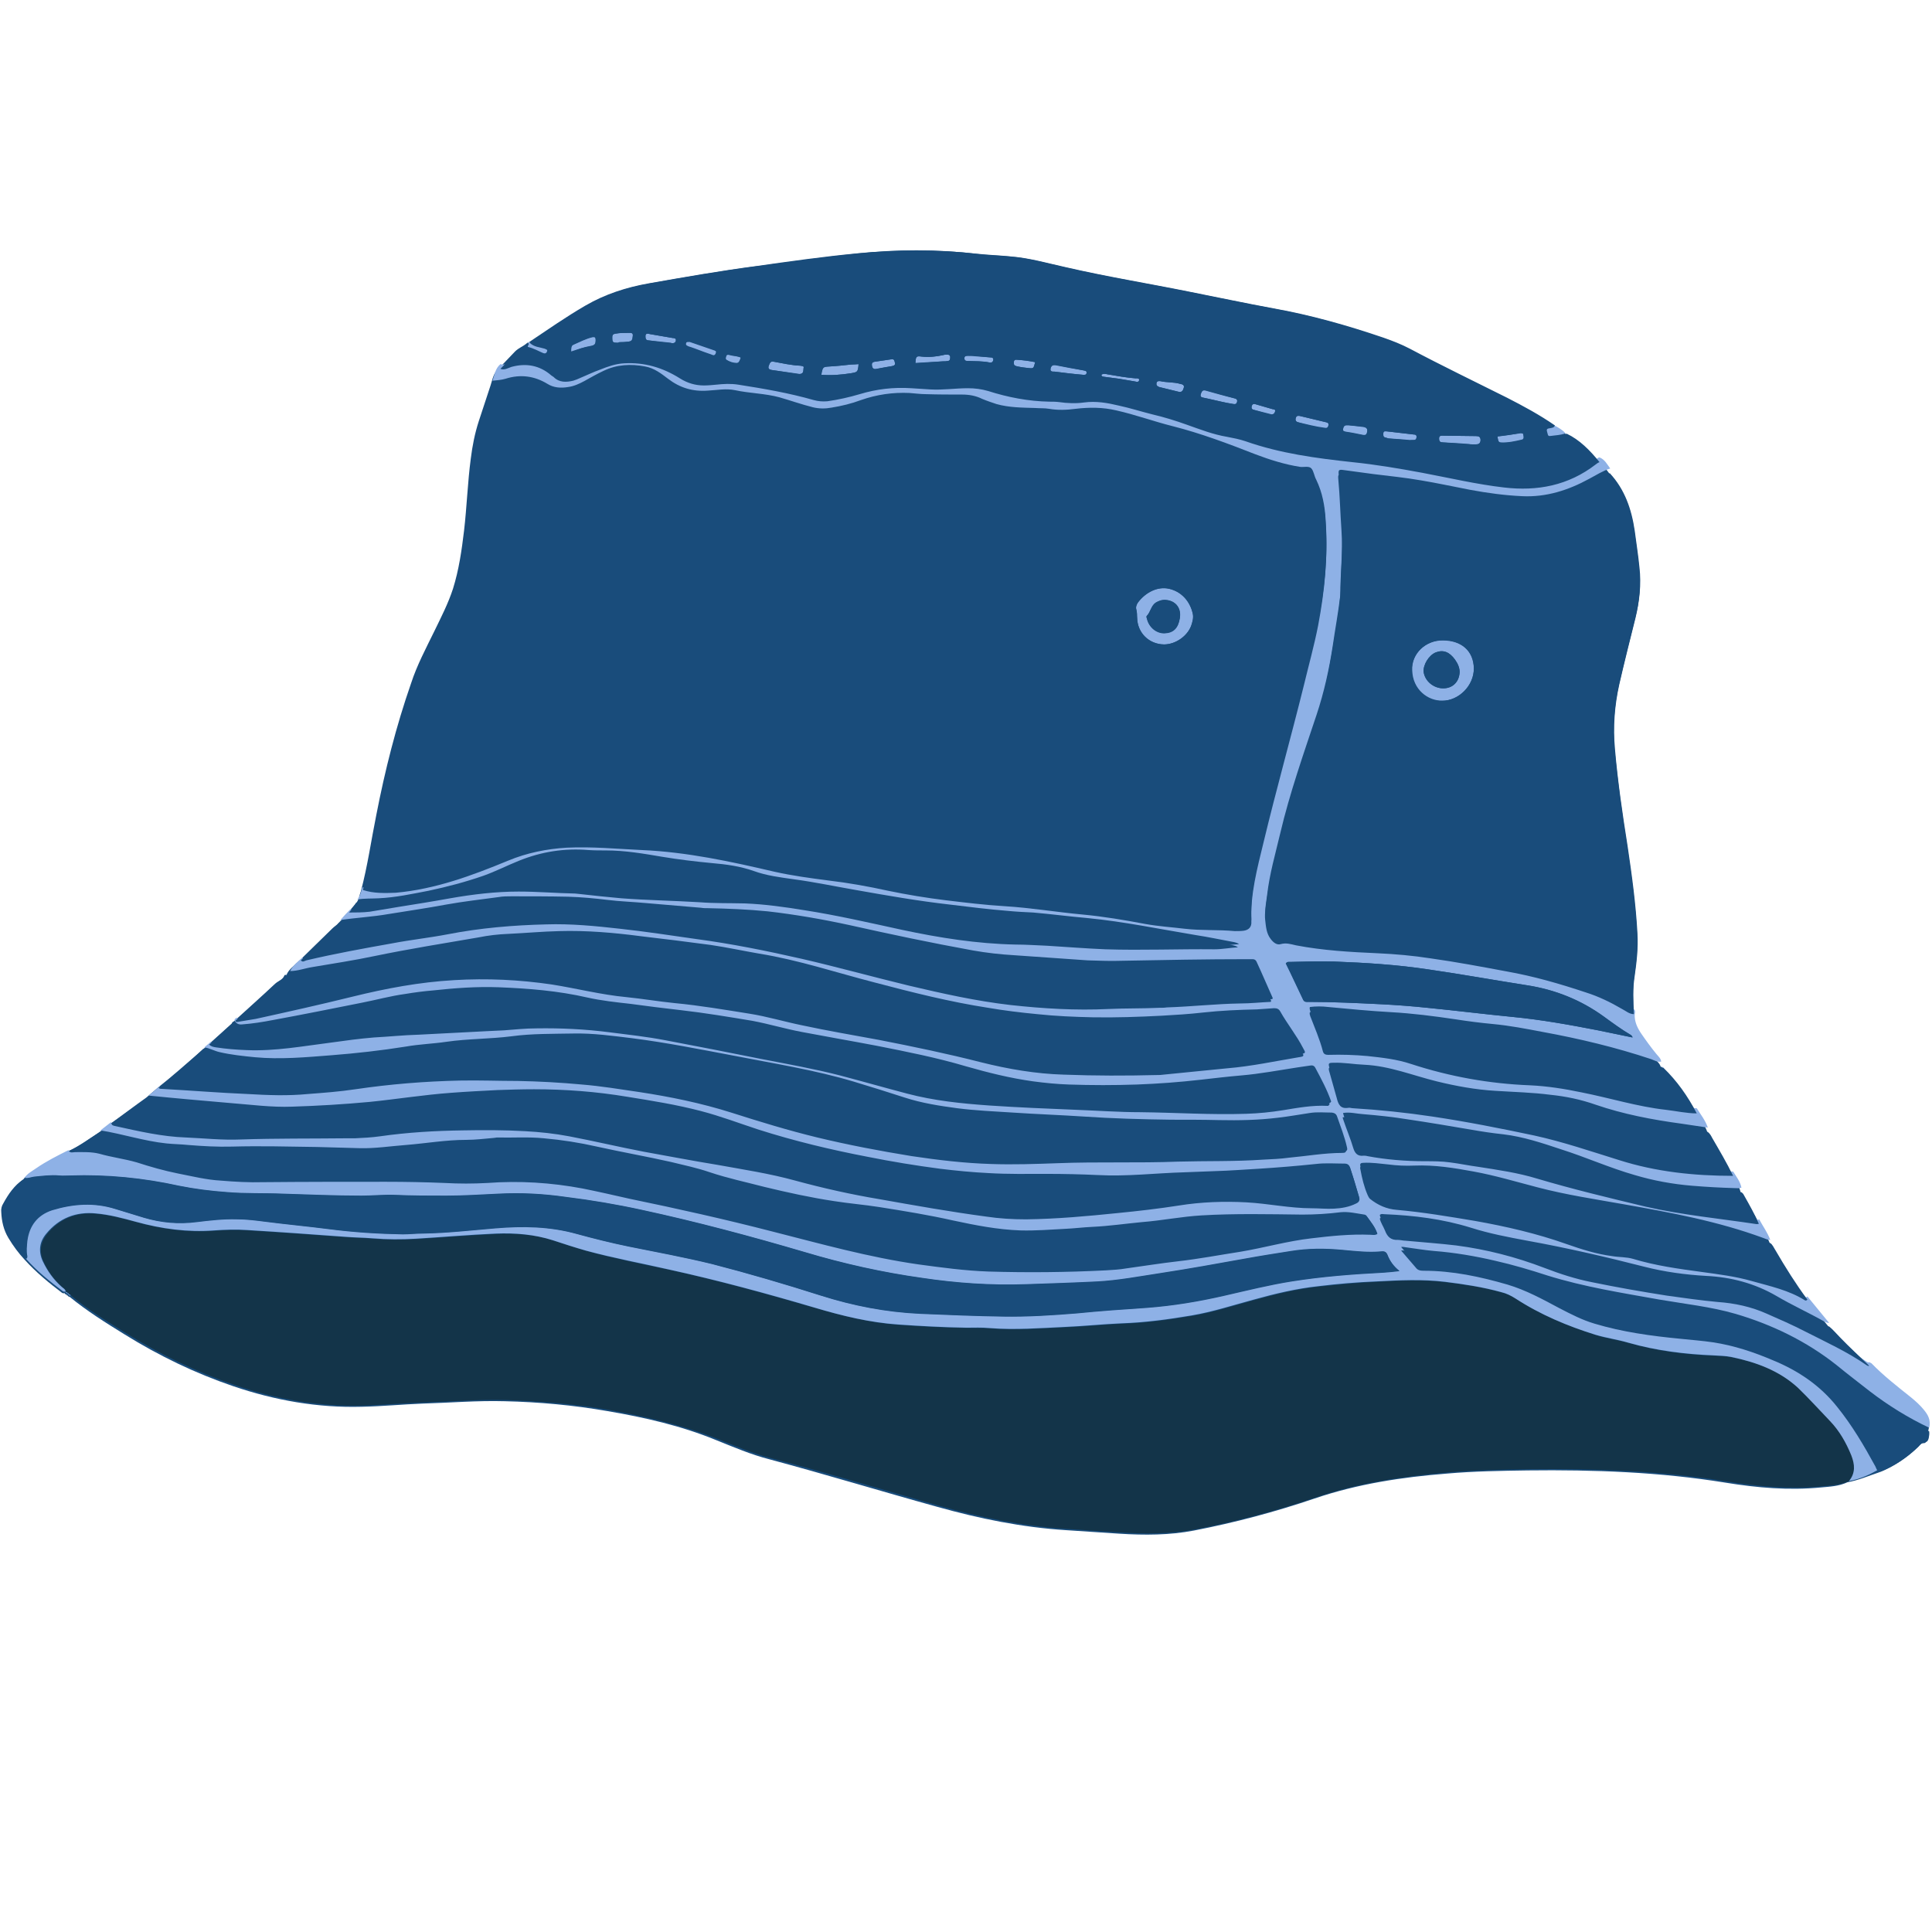 <svg xmlns="http://www.w3.org/2000/svg" xmlns:xlink="http://www.w3.org/1999/xlink" width="1080" zoomAndPan="magnify" viewBox="0 0 810 810" height="1080" preserveAspectRatio="xMidYMid meet" version="1.0"><defs><clipPath id="86abbb7907"><path d="M 0 104.418 L 809 104.418 L 809 643.668 L 0 643.668 Z M 0 104.418 " clip-rule="nonzero"/></clipPath></defs><g clip-path="url(#86abbb7907)"><path fill="#194c7b" d="M 806.484 592.445 C 804.996 590.621 803.172 588.961 801.352 587.469 C 795.715 582.828 789.918 578.188 784.613 573.047 C 784.281 572.715 783.953 572.715 783.621 572.551 C 779.477 568.738 775.168 564.926 771.191 560.781 C 769.703 559.289 768.375 557.633 766.719 556.305 C 763.734 552.66 760.754 549.012 757.605 545.199 C 752.633 538.566 748.328 531.441 744.184 524.312 C 743.52 523.316 743.023 521.992 742.031 521.328 C 740.871 518.344 739.047 515.691 737.391 512.707 C 735.234 508.895 733.246 505.082 731.094 501.438 C 730.762 500.773 730.43 500.273 729.77 499.945 C 729.27 497.293 727.613 495.301 726.289 493.148 C 723.637 487.676 720.656 482.371 717.672 477.234 C 717.176 476.238 716.68 475.41 715.848 474.746 C 714.855 471.762 712.867 469.277 711.211 466.625 C 707.398 459.828 702.926 453.527 697.293 448.059 C 697.125 447.727 696.961 447.559 696.629 447.727 C 696.461 447.727 696.297 447.559 696.297 447.559 C 696.133 446.234 695.137 445.406 694.309 444.41 C 691.988 441.426 689.668 438.441 687.68 435.461 C 686.023 433.137 685.031 430.484 685.195 427.668 C 685.195 427.004 685.359 426.34 685.031 425.68 C 684.699 420.207 684.367 414.738 685.195 409.266 C 686.023 403.465 686.688 397.664 686.355 391.695 C 685.691 379.43 684.035 367.16 682.211 354.895 C 680.059 341.301 678.234 327.875 676.91 314.117 C 676.082 305 676.746 296.047 678.734 287.094 C 680.887 277.812 683.207 268.527 685.527 259.246 C 687.348 252.285 688.012 245.32 687.184 238.027 C 686.688 232.887 685.859 227.75 685.195 222.609 C 683.871 213.66 681.055 205.371 674.758 198.574 C 673.43 196.918 672.438 194.926 670.281 193.934 C 666.305 188.961 661.996 184.648 656.199 181.832 C 654.707 180.34 652.883 179.512 651.227 178.352 C 644.93 173.875 638.137 170.227 631.18 166.746 C 617.59 159.785 603.836 153.32 590.418 146.191 C 586.77 144.199 583.125 142.875 579.312 141.551 C 564.234 136.41 548.992 132.102 533.25 129.281 C 521.484 127.125 509.887 124.641 498.121 122.32 C 480.891 118.84 463.492 116.02 446.258 112.043 C 438.801 110.383 431.348 108.23 423.559 107.566 C 418.754 107.07 413.949 107.07 409.141 106.406 C 392.574 104.418 375.836 104.582 359.266 106.238 C 345.184 107.566 331.098 109.555 317.18 111.543 C 301.938 113.535 286.855 116.188 271.777 118.84 C 262.5 120.496 253.719 123.312 245.434 128.121 C 237.148 132.93 229.359 138.398 221.406 143.703 L 221.074 143.703 C 221.074 143.703 220.91 143.871 220.91 143.871 C 219.418 145.195 217.43 145.859 215.938 147.352 C 213.617 149.836 211.301 152.156 208.98 154.645 C 206.824 156.469 206.492 159.121 205.664 161.605 C 204.008 166.582 202.352 171.719 200.695 176.691 C 199.039 181.832 198.043 186.969 197.379 192.273 C 196.055 202.219 195.723 212.5 194.562 222.445 C 193.57 230.734 192.41 238.855 189.926 246.812 C 187.938 252.945 184.953 258.75 182.137 264.551 C 178.656 271.68 174.844 278.805 172.359 286.434 C 166.062 304.5 161.426 322.902 157.777 341.633 C 155.625 352.242 154.133 363.02 151.316 373.625 C 150.652 375.285 150.488 377.441 149.164 378.766 C 148.004 380.094 146.844 381.582 145.684 382.91 C 144.355 384.402 143.031 385.895 141.539 387.387 C 140.879 388.051 140.051 388.547 139.387 389.211 C 134.582 393.852 129.941 398.492 125.301 402.969 C 123.48 404.793 121.16 406.285 120.164 408.605 C 120 408.77 119.832 408.77 119.832 408.77 C 119.504 408.605 119.336 408.77 119.172 409.102 C 118.508 410.758 116.684 411.258 115.359 412.418 C 109.727 417.723 103.926 422.859 98.129 428.164 C 97.629 428.332 97.297 428.664 97.133 429.16 C 93.82 432.145 90.504 435.129 87.191 438.113 C 86.363 438.941 85.367 439.602 84.539 440.434 C 78.41 445.738 72.277 451.207 65.98 456.18 C 64.492 457.508 62.832 458.832 61.344 460.16 C 56.207 463.805 51.234 467.617 46.098 471.266 C 44.605 472.426 43.117 473.586 41.625 474.746 C 37.152 477.566 33.008 480.715 28.203 482.871 C 23.562 485.191 18.922 487.512 14.617 490.496 C 12.957 491.656 10.969 492.648 9.809 494.473 C 6 496.961 3.516 500.605 1.359 504.586 C 0.695 505.578 0.367 506.906 0.531 508.23 C 0.695 512.043 1.523 515.691 3.516 519.008 C 5.504 522.324 7.82 525.473 10.473 528.289 C 15.113 533.43 20.582 537.906 26.047 542.051 C 26.379 542.215 26.711 542.215 27.207 542.215 C 27.207 542.547 27.375 542.711 27.871 542.711 C 27.871 543.043 28.203 543.211 28.535 543.211 C 28.535 543.543 28.867 543.707 29.195 543.707 C 36.488 549.676 44.441 554.648 52.23 559.453 C 66.645 568.406 81.723 575.699 97.797 581.172 C 115.359 587.137 133.254 590.289 151.648 589.789 C 160.098 589.625 168.551 588.797 177 588.465 C 188.598 588.133 200.031 587.141 211.629 587.469 C 226.047 587.801 240.461 589.129 254.711 591.613 C 270.289 594.266 285.531 597.746 300.113 603.715 C 307.57 606.699 314.859 609.848 322.648 611.84 C 346.176 618.137 369.539 625.266 392.902 631.73 C 410.633 636.703 428.527 640.352 446.758 641.512 C 454.211 642.008 461.836 642.504 469.289 643.004 C 479.73 643.668 490.336 643.668 500.609 641.676 C 517.676 638.363 534.574 633.887 551.145 628.25 C 569.207 622.117 587.766 619.297 606.656 617.805 C 617.922 616.812 629.188 616.645 640.457 616.48 C 668.293 616.148 695.965 617.145 723.473 621.617 C 736.727 623.773 749.984 624.934 763.57 623.609 C 767.215 623.277 771.027 623.109 774.508 621.453 C 779.145 620.625 783.289 618.801 787.762 617.309 C 793.727 614.988 799.031 611.508 803.668 607.031 C 804.496 606.203 805.16 605.043 806.652 605.043 C 807.48 605.043 807.812 604.047 807.977 603.383 C 808.145 602.391 808.309 601.562 808.145 600.566 C 809.633 596.918 808.145 594.598 806.484 592.445 Z M 806.484 592.445 " fill-opacity="1" fill-rule="nonzero"/></g><path fill="#133449" d="M 775.168 620.957 C 771.691 622.613 767.879 622.777 764.234 623.109 C 750.812 624.438 737.391 623.277 724.133 621.121 C 696.629 616.645 668.957 615.652 641.121 615.984 C 629.852 616.148 618.586 616.312 607.316 617.309 C 588.426 618.965 569.871 621.617 551.809 627.754 C 535.238 633.387 518.504 637.863 501.27 641.18 C 490.832 643.168 480.395 643.168 469.953 642.504 C 462.496 642.008 454.875 641.512 447.418 641.016 C 429.027 639.852 411.129 636.207 393.566 631.234 C 370.203 624.602 346.84 617.473 323.312 611.34 C 315.523 609.352 308.23 606.203 300.777 603.219 C 286.027 597.418 270.785 593.934 255.375 591.117 C 241.125 588.629 226.707 587.469 212.293 586.973 C 200.695 586.641 189.094 587.637 177.664 587.969 C 169.211 588.301 160.762 588.961 152.309 589.293 C 133.754 589.789 115.855 586.641 98.457 580.672 C 82.387 575.203 67.309 567.91 52.891 558.957 C 44.938 553.984 36.984 549.176 29.859 543.211 C 29.859 542.879 29.527 542.711 29.195 542.711 C 29.195 542.379 29.031 542.215 28.535 542.215 C 28.535 541.883 28.367 541.719 27.871 541.719 C 27.707 540.723 26.711 540.227 26.047 539.562 C 22.734 536.578 20.082 533.098 18.262 528.953 C 16.273 524.645 17.102 520.664 19.754 517.348 C 25.055 510.883 32.18 508.066 40.465 508.895 C 46.098 509.391 51.566 510.883 57.199 512.375 C 67.969 515.359 78.906 516.852 90.008 516.023 C 94.648 515.691 99.289 515.527 103.926 515.859 C 117.516 516.688 131.266 517.68 144.855 518.676 C 148.832 519.008 152.809 519.008 156.617 519.34 C 162.582 519.836 168.551 519.836 174.516 519.504 C 185.781 518.84 197.051 517.848 208.152 517.348 C 216.27 517.02 224.391 517.516 232.176 520.168 C 236.816 521.66 241.289 523.152 245.93 524.477 C 257.527 527.629 269.129 529.949 280.891 532.434 C 301.438 536.91 321.652 542.547 341.703 548.348 C 353.301 551.664 364.902 554.648 376.996 555.477 C 386.441 556.141 396.051 556.637 405.496 556.801 C 408.812 556.801 412.125 556.801 415.273 556.969 C 425.879 557.797 436.484 556.969 447.086 556.473 C 454.875 556.141 462.664 555.312 470.449 554.98 C 480.395 554.648 490.168 553.32 499.945 551.664 C 508.727 550.172 517.344 547.355 525.961 545.031 C 534.906 542.547 543.855 540.391 553.133 539.398 C 561.086 538.566 569.207 537.738 577.324 537.406 C 586.938 536.91 596.547 536.414 606.156 537.574 C 614.109 538.566 622.062 539.727 629.688 541.883 C 631.84 542.379 633.828 543.375 635.652 544.535 C 646.09 551.332 657.359 555.973 669.289 559.785 C 673.762 561.277 678.566 561.777 683.043 563.102 C 694.641 566.418 706.57 567.91 718.668 568.406 C 721.152 568.574 723.637 568.574 726.121 569.07 C 736.395 571.059 746.172 574.539 754.125 582 C 758.93 586.477 763.238 591.117 767.547 595.926 C 771.523 600.07 774.34 605.043 776.496 610.348 C 777.656 613.992 777.984 617.477 775.168 620.957 Z M 775.168 620.957 " fill-opacity="1" fill-rule="nonzero"/><path fill="#8eb1e6" d="M 775.168 620.957 C 777.984 617.641 777.656 613.992 776.164 610.18 C 774.008 604.875 771.191 599.902 767.215 595.758 C 762.742 591.117 758.434 586.309 753.793 581.836 C 745.84 574.539 736.066 571.059 725.793 568.902 C 723.305 568.406 720.82 568.406 718.336 568.242 C 706.238 567.742 694.309 566.25 682.711 562.938 C 678.234 561.609 673.43 560.945 668.957 559.621 C 657.191 555.973 645.758 551.168 635.32 544.371 C 633.496 543.211 631.508 542.215 629.355 541.719 C 621.566 539.562 613.781 538.402 605.824 537.406 C 596.215 536.246 586.605 536.746 576.996 537.242 C 568.875 537.574 560.922 538.238 552.801 539.23 C 543.523 540.227 534.574 542.379 525.629 544.867 C 517.012 547.188 508.395 550.008 499.613 551.5 C 489.836 553.156 480.062 554.48 470.121 554.812 C 462.332 555.145 454.543 555.973 446.758 556.305 C 436.152 556.801 425.547 557.633 414.941 556.801 C 411.629 556.473 408.312 556.637 405.164 556.637 C 395.555 556.473 386.109 555.973 376.664 555.312 C 364.57 554.48 352.973 551.664 341.371 548.184 C 321.156 542.215 300.941 536.746 280.562 532.27 C 268.961 529.617 257.199 527.461 245.598 524.312 C 240.961 522.984 236.32 521.492 231.844 520 C 224.059 517.516 215.938 516.852 207.82 517.184 C 196.551 517.68 185.285 518.676 174.184 519.34 C 168.219 519.672 162.254 519.672 156.289 519.172 C 152.312 518.84 148.332 518.84 144.523 518.512 C 130.934 517.516 117.184 516.52 103.594 515.691 C 98.957 515.359 94.316 515.527 89.676 515.859 C 78.574 516.688 67.641 515.195 56.867 512.211 C 51.402 510.719 45.934 509.227 40.133 508.73 C 31.848 507.902 24.723 510.719 19.422 517.184 C 16.605 520.5 15.941 524.477 17.93 528.789 C 19.918 532.934 22.402 536.414 25.719 539.398 C 26.379 540.059 27.375 540.391 27.539 541.551 C 27.207 541.551 26.711 541.551 26.379 541.387 C 20.91 537.242 15.445 532.934 10.805 527.629 C 11.301 527.297 11.301 526.965 11.301 526.469 C 10.805 524.312 11.137 522.324 11.301 520.168 C 12.129 513.703 15.609 509.227 21.742 507.238 C 30.523 504.586 39.305 503.922 48.254 506.738 C 52.23 507.902 56.207 509.227 60.184 510.387 C 67.473 512.543 74.766 513.207 82.387 512.211 C 87.855 511.547 93.488 510.883 99.121 511.051 C 103.098 511.051 107.074 511.547 110.887 512.043 C 119.832 513.207 128.945 514.035 137.895 515.195 C 148.168 516.52 158.441 517.184 168.715 517.348 C 171.531 517.348 174.516 517.02 177.332 517.02 C 187.438 516.852 197.379 515.691 207.324 514.863 C 218.922 513.867 230.355 514.035 241.621 517.184 C 248.914 519.172 256.203 520.996 263.492 522.488 C 275.094 524.809 286.691 526.965 298.289 529.781 C 313.699 533.762 328.945 538.238 344.023 543.043 C 357.609 547.355 371.363 550.008 385.613 550.668 C 397.211 551.168 408.977 551.664 420.574 551.828 C 430.848 551.996 440.957 551.332 451.23 550.504 C 461.008 549.508 470.781 548.848 480.559 548.184 C 491.66 547.355 502.598 545.531 513.367 543.043 C 522.812 540.891 532.09 538.566 541.535 537.074 C 554.129 535.086 566.887 534.094 579.812 533.43 C 581.965 533.262 584.121 533.098 586.605 532.766 C 584.121 530.777 582.629 528.621 581.633 526.137 C 581.137 524.809 580.473 524.477 578.984 524.645 C 573.516 525.141 568.047 524.477 562.578 523.98 C 555.453 523.316 548.328 523.316 541.203 524.477 C 534.906 525.473 528.445 526.469 522.148 527.629 C 510.219 529.781 498.289 531.938 486.359 533.762 C 477.574 535.086 468.961 536.746 460.012 537.242 C 450.07 537.738 439.961 538.07 430.02 538.402 C 415.438 538.898 401.023 537.906 386.609 535.75 C 370.039 533.43 353.633 529.781 337.562 524.977 C 315.027 518.344 292.16 512.211 269.129 507.238 C 258.523 504.918 247.754 503.094 236.98 501.766 C 227.703 500.441 218.426 499.945 208.98 500.441 C 201.688 500.773 194.398 501.27 187.105 501.27 C 179.816 501.27 172.691 501.27 165.402 500.938 C 160.762 500.773 156.121 501.27 151.48 501.27 C 140.547 501.27 129.445 500.773 118.508 500.441 C 110.719 500.109 102.934 500.441 95.145 499.777 C 88.352 499.281 81.723 498.453 75.094 497.125 C 60.016 493.809 44.938 492.316 29.527 492.816 C 28.035 492.816 26.379 492.98 24.891 492.816 C 21.242 492.484 17.766 492.98 14.285 493.312 C 12.957 493.48 11.633 494.141 10.309 493.809 C 11.469 491.988 13.457 490.992 15.113 489.832 C 19.422 486.848 24.059 484.527 28.699 482.207 C 29.363 483.199 30.523 482.703 31.352 482.703 C 34.664 482.703 38.145 482.539 41.457 483.367 C 46.594 484.859 52.062 485.523 57.199 487.012 C 62.832 488.836 68.633 490.496 74.434 491.656 C 80.398 492.816 86.363 494.309 92.328 494.641 C 98.293 495.137 104.258 495.469 110.223 495.301 C 127.457 495.137 144.523 495.137 161.754 495.137 C 169.875 495.137 178.16 495.301 186.277 495.633 C 192.242 495.965 198.207 495.965 204.176 495.633 C 217.594 494.641 230.852 495.469 244.105 497.953 C 250.734 499.281 257.199 500.773 263.824 502.266 C 283.875 506.41 303.926 510.883 323.809 516.023 C 344.023 521.164 364.074 526.797 384.949 529.781 C 394.727 531.109 404.504 532.434 414.277 532.766 C 430.684 533.262 447.086 533.098 463.492 532.27 C 466.309 532.102 469.289 531.938 472.109 531.441 C 479.398 530.445 486.523 529.285 493.812 528.457 C 502.598 527.461 511.211 525.805 519.828 524.477 C 529.77 522.82 539.547 520 549.656 518.84 C 557.938 517.848 566.059 517.02 574.344 517.348 C 575.336 517.348 576.168 517.68 577.324 517.02 C 576.496 514.367 574.676 512.211 573.02 509.891 C 572.852 509.559 572.355 509.227 572.023 509.227 C 568.711 508.73 565.395 507.902 562.082 508.23 C 556.781 508.895 551.312 509.227 546.008 509.227 C 531.926 509.062 517.84 508.73 503.758 509.559 C 495.305 510.055 487.188 511.715 478.734 512.375 C 471.777 513.039 464.984 514.035 458.023 514.367 C 454.211 514.531 450.402 515.027 446.59 515.195 C 440.293 515.527 434.164 516.023 427.867 515.859 C 418.254 515.527 408.977 513.703 399.699 511.715 C 389.426 509.395 379.152 507.734 368.711 506.078 C 362.414 505.082 356.117 504.586 349.824 503.59 C 339.879 502.098 330.105 499.945 320.492 497.621 C 312.871 495.633 305.086 493.977 297.629 491.488 C 292.324 489.664 286.855 488.504 281.391 487.18 C 271.117 484.859 260.676 483.035 250.238 480.715 C 242.949 479.059 235.492 477.895 228.035 477.234 C 221.574 476.57 214.945 477.066 208.316 476.902 C 207.984 476.902 207.488 477.066 207.156 477.066 C 203.18 477.398 199.367 477.895 195.391 477.895 C 186.941 477.895 178.492 479.387 170.039 480.051 C 163.578 480.547 157.281 481.543 150.82 481.379 C 144.855 481.211 138.891 481.047 132.926 480.879 C 120.992 480.715 109.23 480.383 97.297 480.715 C 91.168 480.879 85.203 480.547 79.07 480.051 C 75.922 479.719 72.941 479.719 69.793 479.387 C 60.348 478.395 51.402 475.41 42.121 473.918 C 43.613 472.758 45.105 471.598 46.594 470.438 C 46.594 471.266 47.258 471.43 48.086 471.598 C 57.863 473.754 67.805 476.074 77.914 476.406 C 85.535 476.734 93.156 477.566 100.777 477.234 C 115.359 476.734 130.105 476.902 144.688 476.734 C 146.016 476.734 147.34 476.734 148.664 476.734 C 152.145 476.57 155.625 476.406 159.105 475.906 C 170.703 474.25 182.301 473.586 193.902 473.422 C 202.516 473.254 211.301 473.254 219.914 473.754 C 226.211 474.082 232.344 474.746 238.473 475.906 C 248.914 477.895 259.352 480.383 269.789 482.371 C 280.062 484.195 290.172 486.184 300.445 487.844 C 311.379 489.832 322.484 491.488 333.254 494.473 C 344.852 497.621 356.617 500.273 368.547 502.266 C 383.461 504.918 398.371 507.57 413.285 509.559 C 418.754 510.387 424.387 510.719 430.02 510.719 C 442.945 510.555 455.703 509.391 468.629 508.066 C 477.078 507.238 485.695 506.242 494.145 504.918 C 503.426 503.426 512.871 503.094 522.312 503.59 C 531.594 504.09 540.539 506.078 549.82 506.078 C 552.969 506.078 555.949 506.41 559.098 506.242 C 562.246 506.078 565.395 505.578 568.379 504.09 C 569.539 503.59 570.035 502.762 569.703 501.602 C 568.543 497.621 567.383 493.645 566.059 489.664 C 565.727 488.504 565.062 487.844 563.738 487.844 C 559.762 487.844 555.621 487.512 551.645 488.008 C 543.688 488.836 535.734 489.5 527.781 489.996 C 521.652 490.328 515.688 490.828 509.555 490.992 C 505.246 491.156 500.938 491.324 496.633 491.488 C 484.535 491.82 472.438 493.312 460.344 492.648 C 453.219 492.316 446.094 492.152 438.969 492.152 C 430.848 492.152 422.562 492.316 414.445 491.82 C 407.652 491.488 400.859 490.828 394.062 489.996 C 383.957 488.672 373.848 487.012 363.906 485.023 C 348.332 482.039 333.086 478.395 318.008 473.586 C 309.891 470.934 302.102 467.949 293.816 465.797 C 283.711 463.145 273.27 461.484 262.996 459.828 C 250.074 457.672 236.98 456.676 223.891 456.676 C 218.754 456.676 213.617 456.844 208.648 457.008 C 202.188 457.34 195.559 457.672 189.094 458.168 C 177.664 459 166.395 460.82 154.961 461.98 C 144.191 462.977 133.254 463.641 122.484 463.973 C 113.867 464.305 105.418 463.145 96.801 462.48 C 85.367 461.484 73.77 460.492 62.336 459.328 C 63.828 458.004 65.484 456.676 66.977 455.352 C 67.309 455.848 67.805 455.848 68.301 455.848 C 80.23 456.512 92.328 457.508 104.258 458.004 C 112.707 458.5 121.16 458.832 129.609 458.004 C 136.238 457.508 142.867 457.008 149.492 456.016 C 164.074 453.859 178.492 452.699 193.238 452.367 C 201.355 452.203 209.477 452.535 217.594 452.535 C 226.543 452.699 235.492 453.195 244.438 454.027 C 252.559 454.688 260.512 456.016 268.465 457.176 C 281.555 459.164 294.48 461.816 307.074 465.797 C 319.004 469.609 330.934 473.254 343.195 476.238 C 356.285 479.387 369.375 481.875 382.629 484.031 C 393.734 485.688 404.836 487.012 415.938 487.344 C 425.215 487.676 434.66 487.344 443.938 487.012 C 460.84 486.352 477.742 487.012 494.477 486.352 C 506.242 486.02 518.172 486.352 530.102 485.523 C 533.746 485.355 537.395 485.191 541.039 484.691 C 548.328 484.031 555.785 482.703 563.242 482.703 C 564.566 482.703 565.062 482.371 564.734 481.047 C 563.738 476.57 562.082 472.426 560.59 468.117 C 560.258 467.121 559.598 466.625 558.438 466.457 C 555.289 466.457 552.305 466.125 549.156 466.625 C 544.684 467.285 540.211 468.117 535.734 468.613 C 527.617 469.609 519.496 469.773 511.211 469.609 C 504.418 469.441 497.789 469.441 490.996 469.441 C 478.734 469.277 466.473 468.945 454.379 468.117 C 444.438 467.453 434.496 467.121 424.719 466.457 C 416.93 465.961 409.141 465.629 401.355 464.633 C 393.898 463.641 386.441 462.48 379.316 460.16 C 372.191 457.84 365.234 455.684 358.109 453.527 C 341.539 448.555 324.473 445.902 307.57 442.586 C 293.484 439.934 279.402 437.117 265.152 435.293 C 256.867 434.297 248.746 433.137 240.461 433.305 C 231.844 433.469 223.062 433.305 214.449 434.465 C 205.332 435.625 196.219 435.461 187.105 436.785 C 181.473 437.613 175.84 437.781 170.207 438.773 C 159.766 440.434 149.492 441.594 138.891 442.422 C 128.285 443.25 117.516 444.246 106.91 443.25 C 101.938 442.754 96.969 442.254 91.996 441.094 C 89.844 440.598 87.855 439.438 85.699 439.105 C 86.527 438.277 87.523 437.613 88.352 436.785 C 89.18 437.613 90.176 437.781 91.168 437.945 C 95.477 438.609 99.785 438.941 104.094 439.105 C 116.023 439.602 127.621 437.449 139.387 435.957 C 145.352 435.129 151.316 434.297 157.445 433.801 C 163.742 433.469 169.875 432.809 176.172 432.641 C 185.781 432.145 195.391 431.645 205.004 431.148 C 207.324 430.984 209.641 430.984 211.961 430.816 C 216.438 430.484 220.91 429.988 225.551 429.988 C 235.824 429.824 246.094 430.32 256.367 431.645 C 264.156 432.641 271.777 433.469 279.566 434.961 C 292.824 437.449 306.242 440.102 319.5 442.754 C 330.602 444.906 341.867 446.898 352.805 449.715 C 362.25 452.203 371.527 454.855 380.973 457.34 C 392.242 460.324 403.676 461.484 415.273 462.312 C 427.535 463.145 439.633 463.641 451.895 464.137 C 460.84 464.469 469.789 465.133 478.734 465.133 C 493.648 465.297 508.395 466.293 523.309 465.797 C 528.445 465.629 533.418 465.133 538.551 464.305 C 544.684 463.309 550.812 462.148 557.277 462.48 C 557.609 462.48 557.773 462.312 558.105 461.816 C 556.449 457.008 553.961 452.367 551.477 447.727 C 550.98 446.73 550.152 446.566 549.324 446.73 C 547.5 447.062 545.512 447.23 543.688 447.559 C 536.066 448.723 528.281 450.211 520.492 450.875 C 514.691 451.375 509.059 452.035 503.258 452.699 C 494.477 453.695 485.695 454.355 476.746 454.688 C 467.137 455.02 457.691 455.02 448.082 454.688 C 443.109 454.523 438.141 454.027 433.168 453.363 C 423.559 452.035 414.277 449.715 405 447.062 C 392.738 443.418 380.145 440.93 367.551 438.441 C 357.113 436.453 346.508 434.629 336.07 432.641 C 329.109 431.316 322.484 429.324 315.523 428 C 305.582 426.344 295.641 424.684 285.531 423.523 C 278.406 422.695 271.449 421.867 264.324 420.871 C 258.355 420.207 252.227 419.547 246.262 418.219 C 234 415.402 221.574 414.406 208.98 413.91 C 199.867 413.578 190.754 414.242 181.641 415.234 C 177.664 415.566 173.852 416.062 169.875 416.727 C 163.742 417.555 157.777 419.215 151.812 420.375 C 139.387 422.859 126.957 425.348 114.367 427.668 C 110.059 428.496 105.914 429.16 101.441 429.492 C 99.949 429.656 98.789 428.992 98.293 427.668 C 98.457 427.172 98.789 426.84 99.289 426.672 C 99.453 426.84 99.785 427.172 99.949 427.172 C 102.602 426.672 105.254 426.34 107.902 425.844 C 121.492 422.859 134.914 419.875 148.332 416.562 C 162.418 413.082 176.504 410.43 191.086 409.598 C 204.836 408.77 218.426 409.434 232.012 411.422 C 242.449 413.082 252.723 415.734 263.328 416.727 C 269.957 417.391 276.75 418.551 283.379 419.215 C 293.984 420.207 304.586 422.031 315.027 423.688 C 322.316 424.852 329.441 427.004 336.734 428.496 C 347.504 430.816 358.273 432.641 369.043 434.629 C 383.461 437.449 397.875 440.434 412.125 444.078 C 423.395 446.898 434.992 448.887 446.59 449.219 C 459.68 449.715 472.77 449.715 485.859 449.383 C 486.688 449.383 487.52 449.383 488.512 449.219 C 497.461 448.391 506.242 447.395 515.188 446.566 C 525.297 445.738 535.238 443.582 545.18 441.926 C 547.5 441.594 547.5 441.426 546.34 439.438 C 543.523 433.969 539.711 429.324 536.73 424.02 C 536.066 422.859 535.238 422.695 534.078 422.695 C 531.758 422.859 529.273 423.027 526.953 423.191 C 519.332 423.359 511.711 423.688 504.254 424.52 C 498.453 425.18 492.82 425.512 487.02 425.844 C 477.41 426.34 467.801 426.672 458.188 426.508 C 450.402 426.34 442.613 426.012 434.824 425.18 C 427.867 424.52 421.074 423.688 414.281 422.527 C 398.207 420.043 382.465 416.062 366.723 411.918 C 350.652 407.777 334.746 402.473 318.34 399.82 C 311.547 398.656 304.754 397.168 297.961 396.172 C 288.184 394.844 278.574 393.684 268.797 392.523 C 257.363 391.031 245.93 390.039 234.496 390.371 C 227.371 390.535 220.246 391.199 213.121 391.531 C 208.812 391.695 204.672 392.191 200.527 393.023 C 186.113 395.508 171.531 397.828 157.117 400.812 C 148.5 402.637 139.719 403.961 130.938 405.453 C 127.789 405.953 124.805 407.113 121.656 407.113 C 122.816 404.625 124.969 403.133 126.793 401.477 C 127.621 402.473 128.449 401.641 129.113 401.477 C 141.043 398.656 152.973 396.504 165.07 394.348 C 172.855 392.855 180.645 392.027 188.434 390.535 C 202.02 387.883 215.938 386.723 229.691 386.391 C 239.965 386.059 250.238 387.055 260.512 388.215 C 271.281 389.375 281.887 391.031 292.492 392.523 C 307.402 394.516 322.152 397.496 336.734 400.812 C 351.812 404.293 366.723 408.438 381.801 412.086 C 395.887 415.402 409.973 418.551 424.387 420.207 C 437.973 421.699 451.727 422.527 465.312 421.867 C 472.438 421.535 479.562 421.699 486.688 421.367 C 487.684 421.367 488.844 421.367 489.836 421.203 C 500.109 420.871 510.383 419.711 520.656 419.547 C 524.965 419.547 529.273 419.047 533.418 418.883 C 533.582 418.551 533.582 418.551 533.582 418.383 C 531.262 413.246 529.109 408.105 526.789 403.133 C 526.457 402.473 525.961 402.141 525.133 402.141 C 524.305 402.141 523.641 402.141 522.812 402.141 C 505.414 402.141 488.18 402.473 470.781 402.801 C 465.812 402.969 461.008 402.801 456.035 402.637 C 445.762 401.973 435.488 401.145 425.215 400.48 C 419.418 400.148 413.617 399.488 407.984 398.492 C 390.586 395.344 373.352 391.695 356.285 387.883 C 344.852 385.395 333.418 383.406 321.82 382.082 C 313.535 381.254 305.086 380.922 296.801 380.754 C 295.805 380.754 294.812 380.754 293.984 380.59 C 286.195 379.926 278.406 379.262 270.621 378.602 C 265.316 378.102 259.848 377.938 254.547 377.273 C 249.078 376.609 243.609 376.113 238.141 375.949 C 230.188 375.781 222.402 375.781 214.449 375.781 C 212.625 375.781 210.801 375.781 208.98 376.113 C 201.688 377.109 194.234 377.938 186.941 379.262 C 178.988 380.754 170.867 381.914 162.75 383.242 C 156.121 384.402 149.328 384.734 142.699 385.727 C 144.027 384.234 145.352 382.742 146.844 381.254 C 149.66 381.254 152.641 381.254 155.461 380.922 C 159.438 380.258 163.414 379.594 167.391 378.93 C 174.68 377.77 181.973 376.609 189.262 375.285 C 198.707 373.625 208.316 372.465 217.926 372.465 C 225.879 372.465 233.668 373.129 241.621 373.297 C 242.121 373.297 242.781 373.461 243.277 373.461 C 249.246 374.125 255.211 374.789 261.008 375.285 C 271.945 376.113 282.879 376.277 293.816 376.941 C 300.113 377.441 306.574 377.273 312.871 377.441 C 321.156 377.77 329.441 378.93 337.562 380.258 C 351.48 382.414 365.066 385.562 378.82 388.547 C 394.395 391.863 410.137 394.348 426.211 394.68 C 430.684 394.68 434.992 395.012 439.465 395.176 C 447.586 395.676 455.871 396.336 463.988 396.668 C 479.234 397.168 494.477 396.504 509.723 396.668 C 513.035 396.668 516.184 396.004 519.496 395.84 C 518.836 395.344 518.172 395.176 517.508 395.012 C 512.043 394.016 506.738 392.855 501.27 392.027 C 486.191 389.539 471.281 386.391 455.871 384.898 C 448.246 384.234 440.793 383.242 433.168 382.578 C 429.688 382.414 426.211 382.246 422.73 381.914 C 414.609 381.254 406.492 380.258 398.371 379.262 C 385.117 377.77 371.859 375.449 358.77 373.129 C 350.152 371.637 341.539 369.812 332.922 368.652 C 327.121 367.824 321.488 367.16 316.02 365.172 C 310.387 363.184 304.422 362.355 298.457 361.855 C 291.496 361.195 284.539 360.363 277.578 359.203 C 269.789 357.879 262.004 356.551 254.051 356.551 C 251.562 356.551 249.242 356.551 246.758 356.387 C 236.652 355.559 227.039 357.051 217.598 360.863 C 212.625 362.852 207.82 365.34 202.684 367.16 C 195.062 369.812 187.438 371.805 179.652 373.461 C 172.691 374.789 165.898 376.277 158.773 376.609 C 155.789 376.777 152.809 376.609 149.824 377.109 C 151.152 375.617 151.316 373.625 151.98 371.969 C 156.617 373.461 161.258 373.297 165.898 372.797 C 182.469 371.305 197.711 365.668 212.957 359.371 C 220.91 356.055 229.195 354.398 237.645 353.898 C 248.086 353.238 258.688 354.398 269.129 354.895 C 288.016 355.723 306.574 359.703 324.801 364.012 C 332.258 365.836 339.715 366.832 347.336 367.66 C 355.789 368.652 364.074 370.312 372.359 371.969 C 380.312 373.625 388.43 374.953 396.551 375.949 C 404.836 376.941 412.953 377.938 421.238 378.434 C 432.176 379.098 442.781 381.086 453.715 381.914 C 462.664 382.742 471.445 384.234 480.227 385.895 C 485.531 386.887 491.164 387.219 496.633 387.883 C 503.59 388.711 510.715 388.379 517.676 388.879 C 518.836 389.043 520.16 389.043 521.484 388.711 C 523.641 388.379 524.801 387.055 524.633 384.898 C 524.137 373.461 527.121 362.52 529.77 351.578 C 535.074 329.531 541.203 307.816 546.672 285.77 C 548.66 277.48 550.98 269.191 552.637 260.738 C 555.453 246.648 556.781 232.555 555.785 218.133 C 555.453 212.168 554.461 206.531 551.809 201.059 C 550.98 199.566 550.816 197.578 549.82 196.418 C 548.824 195.258 546.672 195.922 545.18 195.754 C 538.719 194.762 532.422 192.773 526.293 190.449 C 514.859 185.977 503.426 181.664 491.66 178.68 C 483.707 176.691 476.086 173.875 467.965 172.051 C 462.332 170.723 456.699 170.723 451.062 171.387 C 447.254 171.883 443.609 172.051 439.797 171.387 C 437.809 171.055 435.984 171.223 433.996 171.055 C 428.531 170.891 423.062 170.891 417.758 169.398 C 415.77 168.734 413.781 168.07 411.793 167.242 C 409.145 165.918 406.324 165.418 403.344 165.418 C 398.371 165.418 393.402 165.418 388.266 165.254 C 385.945 165.254 383.625 164.922 381.305 164.758 C 374.348 164.426 367.551 165.418 360.926 167.742 C 356.949 169.23 352.805 170.227 348.664 170.891 C 346.012 171.387 343.359 171.387 340.711 170.723 C 336.07 169.562 331.43 167.906 326.789 166.578 C 320.66 164.922 314.363 164.922 308.234 163.598 C 304.258 162.766 300.609 163.598 296.801 163.762 C 290.504 164.258 285.035 162.602 280.062 158.789 C 277.246 156.633 274.266 154.312 270.453 153.648 C 264.488 152.488 258.523 152.82 253.055 155.473 C 250.238 156.801 247.586 158.293 244.938 159.785 C 242.781 160.945 240.629 161.938 238.141 162.27 C 235.16 162.766 232.176 162.602 229.527 160.945 C 224.059 157.629 218.258 156.801 211.961 158.789 C 210.305 159.285 208.316 159.453 206.492 159.617 C 207.324 157.133 207.652 154.48 209.809 152.656 C 211.465 153.316 212.957 152.156 214.449 151.828 C 220.578 150.168 226.047 150.996 231.016 155.309 C 231.348 155.641 231.848 155.805 232.176 156.137 C 234.496 158.457 237.312 158.293 240.297 157.629 C 241.289 157.461 242.285 156.965 243.277 156.469 C 246.098 155.309 248.746 153.98 251.562 152.988 C 254.879 151.828 258.027 150.668 261.672 150.336 C 270.121 149.836 277.91 152.156 285.035 156.633 C 288.184 158.621 291.496 159.617 295.141 159.617 C 296.801 159.617 298.621 159.453 300.277 159.285 C 303.426 158.953 306.41 158.789 309.559 159.285 C 320.164 160.945 330.77 162.766 341.207 165.75 C 343.031 166.25 344.852 166.414 346.84 166.25 C 351.48 165.75 355.953 164.59 360.426 163.266 C 367.551 161.109 374.676 160.281 382.133 160.777 C 384.785 160.945 387.27 161.109 389.922 161.273 C 395.223 161.605 400.527 160.777 405.828 160.777 C 408.812 160.777 411.629 161.109 414.281 161.938 C 422.73 164.59 431.18 166.25 439.961 166.414 C 441.289 166.414 442.613 166.414 443.938 166.578 C 447.418 167.078 451.062 167.242 454.543 166.746 C 459.516 166.082 464.32 166.91 469.125 168.07 C 473.766 169.23 478.406 170.723 483.043 171.719 C 487.848 172.879 492.656 174.207 497.461 176.027 C 503.094 178.02 508.727 180.172 514.527 181.168 C 517.012 181.664 519.664 182.164 522.148 182.992 C 536.73 188.129 551.809 190.121 567.055 191.777 C 576.996 192.773 586.77 194.43 596.383 196.254 C 607.648 198.406 618.918 201.059 630.516 202.387 C 644.602 204.043 657.523 201.559 668.957 192.773 C 669.453 192.441 669.953 191.777 670.613 191.777 C 672.77 192.605 673.762 194.594 675.09 196.418 C 671.941 197.414 669.121 199.238 666.305 200.73 C 657.523 205.535 648.246 208.52 638.137 208.023 C 630.848 207.691 623.555 206.695 616.43 205.371 C 609.473 204.043 602.68 202.551 595.719 201.391 C 589.09 200.23 582.297 199.566 575.668 198.738 C 571.527 198.242 567.551 197.578 563.406 197.082 C 561.254 196.75 561.09 197.082 561.254 198.906 C 562.082 206.031 562.082 213.16 562.578 220.289 C 563.242 229.406 562.082 238.523 562.082 247.641 C 562.082 248.305 561.918 248.969 561.918 249.629 C 561.09 256.758 559.762 263.723 558.77 270.684 C 557.277 280.465 555.121 290.246 551.973 299.691 C 546.508 316.105 540.707 332.516 536.73 349.426 C 534.742 357.879 532.258 366.332 531.262 375.117 C 530.93 377.938 530.27 380.754 530.598 383.738 C 530.93 386.559 531.098 389.375 532.918 391.695 C 533.914 393.023 535.406 394.348 537.062 393.852 C 539.383 393.188 541.371 394.016 543.523 394.348 C 554.793 396.504 566.223 397.168 577.656 397.664 C 585.113 397.996 592.734 398.656 600.027 399.82 C 610.633 401.309 621.234 403.465 631.84 405.289 C 643.109 407.277 654.211 410.594 664.98 414.074 C 670.281 415.898 675.254 418.219 680.227 421.035 C 681.715 421.867 683.207 423.191 685.195 423.191 C 685.691 423.855 685.527 424.52 685.363 425.18 C 685.195 428.164 686.355 430.652 687.848 432.973 C 690 436.121 692.156 439.105 694.477 441.926 C 695.305 442.918 696.297 443.746 696.465 445.074 C 694.973 445.406 693.645 444.578 692.32 444.078 C 677.406 439.105 662.164 435.457 646.754 432.641 C 639.793 431.316 633 429.988 625.875 429.324 C 620.574 428.828 615.438 428.164 610.133 427.336 C 601.188 426.012 592.238 424.852 583.125 424.352 C 574.344 423.855 565.727 423.027 556.945 422.199 C 554.293 421.867 551.645 421.867 549.156 422.199 C 548.992 422.859 549.156 423.359 549.324 423.855 C 551.145 428.664 553.301 433.469 554.625 438.609 C 554.957 439.934 555.953 440.102 556.945 440.102 C 562.414 439.934 567.883 440.102 573.352 440.598 C 579.48 441.262 585.609 441.926 591.578 443.914 C 607.816 449.219 624.383 452.203 641.453 452.863 C 648.742 453.195 656.031 454.355 663.156 455.848 C 674.922 458.168 686.52 461.816 698.453 463.141 C 702.762 463.641 707.066 464.633 711.375 464.633 C 713.031 467.285 715.02 469.773 716.016 472.758 C 712.371 472.262 708.559 471.598 704.914 471.098 C 692.652 469.441 680.555 467.121 668.957 463.141 C 662.828 460.988 656.531 459.66 650.066 459 C 642.445 458.004 634.656 457.836 627.035 457.34 C 618.586 456.844 610.465 455.352 602.348 453.363 C 592.238 450.875 582.629 446.898 572.023 446.398 C 567.715 446.234 563.406 445.406 559.102 445.57 C 556.945 445.57 556.781 445.738 557.441 447.891 C 558.438 451.371 559.43 454.855 560.426 458.5 C 561.09 461.152 561.918 463.141 565.23 462.645 C 565.895 462.48 566.555 462.812 567.219 462.812 C 578.32 463.473 589.422 464.633 600.523 466.293 C 614.941 468.445 629.191 471.266 643.273 474.25 C 655.371 476.902 666.969 480.879 678.734 484.527 C 694.309 489.5 710.383 491.156 726.621 491.156 C 727.945 493.312 729.602 495.301 730.102 497.953 C 729.105 498.285 728.113 498.121 727.281 498.121 C 721.316 497.953 715.352 497.621 709.387 497.125 C 701.27 496.461 693.148 494.969 685.363 492.648 C 674.922 489.664 664.98 485.191 654.543 481.875 C 646.59 479.223 638.633 476.57 630.352 475.574 C 625.711 475.078 621.238 474.414 616.598 473.586 C 607.816 472.094 599.031 470.602 590.086 469.277 C 583.953 468.281 577.656 467.617 571.527 467.121 C 568.711 466.957 566.059 466.125 563.078 466.625 C 563.242 467.121 563.242 467.453 563.406 467.785 C 564.734 471.762 566.391 475.574 567.551 479.555 C 568.215 481.707 569.371 483.035 571.859 482.703 C 572.355 482.703 572.852 482.703 573.352 482.867 C 581.305 484.359 589.422 485.023 597.543 485.023 C 601.02 485.023 604.668 485.023 608.145 485.52 C 612.121 486.02 615.934 486.848 619.746 487.344 C 628.195 488.672 636.48 489.832 644.602 492.316 C 659.68 496.793 674.922 500.441 690.168 504.086 C 705.41 507.57 721.152 509.062 736.562 511.383 C 736.895 511.383 737.391 511.383 737.555 511.215 C 739.047 514.035 741.035 516.688 742.195 519.836 C 741.035 519.836 740.207 519.34 739.215 519.008 C 720.324 512.043 700.605 508.398 680.887 504.918 C 668.793 502.762 656.531 500.938 644.602 497.789 C 635.652 495.469 626.871 492.816 617.758 491.156 C 609.637 489.664 601.52 488.34 593.066 488.672 C 589.258 488.836 585.609 488.672 581.801 488.172 C 578.484 487.844 575.172 487.344 571.691 487.512 C 570.531 487.512 570.035 487.844 570.367 489.004 C 571.031 492.648 571.859 496.129 573.352 499.613 C 573.68 500.273 573.848 500.773 574.344 501.27 C 577.656 503.922 581.305 505.578 585.609 505.91 C 596.715 506.906 607.484 508.73 618.418 510.551 C 631.508 512.875 644.434 515.855 657.027 520.332 C 663.156 522.488 669.453 524.477 675.918 525.305 C 678.898 525.805 681.883 525.637 684.699 526.465 C 693.977 529.285 703.59 530.609 713.363 531.938 C 720.488 532.934 727.449 533.762 734.406 535.75 C 742.031 537.906 749.984 539.562 756.777 543.871 C 757.109 544.039 757.441 543.871 757.77 543.539 C 760.754 547.188 763.738 550.836 766.887 554.648 C 766.055 554.648 765.395 554.316 764.73 553.984 C 758.27 550.336 751.309 547.188 744.848 543.375 C 735.734 538.07 725.793 535.418 715.188 534.922 C 706.57 534.422 697.953 533.262 689.504 531.109 C 673.266 526.965 656.863 523.152 640.293 520.168 C 632.34 518.676 624.383 517.184 616.598 514.695 C 604.832 511.051 592.734 509.559 580.477 509.062 C 579.812 509.062 579.148 508.73 578.484 509.391 C 578.816 511.051 579.977 512.707 580.641 514.367 C 581.633 517.02 583.125 518.508 586.109 518.344 C 587.102 518.344 588.262 518.676 589.258 518.676 C 596.383 519.34 603.508 519.836 610.465 520.664 C 623.227 522.324 635.484 525.473 647.582 530.113 C 654.043 532.602 660.672 534.754 667.465 536.082 C 677.906 538.234 688.344 540.059 698.949 541.719 C 706.074 542.711 713.031 543.707 720.156 544.371 C 727.281 544.867 734.242 546.359 740.871 549.344 C 746.172 551.664 751.477 553.984 756.613 556.637 C 765.395 561.113 774.508 565.258 782.625 570.895 C 782.957 571.059 783.289 571.391 783.621 571.059 C 783.953 571.223 784.281 571.391 784.613 571.555 C 789.75 576.859 795.551 581.336 801.352 585.977 C 803.172 587.469 804.996 589.129 806.488 590.949 C 808.309 593.105 809.637 595.426 808.805 598.578 C 800.023 594.434 791.738 589.293 783.953 583.324 C 779.312 579.68 774.508 576.031 769.867 572.219 C 757.273 562.273 742.859 555.309 727.613 550.836 C 717.34 547.852 706.406 546.691 695.801 544.867 C 680.059 542.051 664.152 539.562 648.742 534.754 C 641.617 532.434 634.328 530.277 627.035 528.621 C 618.586 526.633 609.805 525.141 601.188 524.477 C 597.375 524.145 593.566 523.484 589.754 522.984 C 588.758 522.82 587.766 522.652 587.434 522.82 C 589.422 525.141 591.578 527.629 593.566 529.949 C 594.395 531.109 595.555 531.273 596.879 531.273 C 608.973 531.273 620.574 533.762 632.008 537.074 C 639.793 539.398 646.754 543.211 653.879 547.023 C 658.684 549.508 663.488 551.996 668.625 553.488 C 680.227 556.969 692.32 558.625 704.418 559.785 C 709.055 560.285 713.695 560.613 718.168 561.277 C 726.953 562.605 735.402 565.422 743.52 568.902 C 753.961 573.215 763.074 579.348 770.199 588.297 C 776.496 596.09 781.465 604.543 786.273 613.328 C 786.77 614.324 786.934 615.652 788.59 615.484 C 783.953 618.305 779.809 620.125 775.168 620.957 Z M 684.367 434.961 C 684.367 434.465 684.035 434.133 683.703 433.969 C 679.727 431.645 675.918 428.828 672.27 426.176 C 662.66 419.215 651.891 414.902 640.125 413.082 C 626.371 410.926 612.621 408.438 598.867 406.449 C 585.777 404.461 572.52 403.633 559.266 403.133 C 553.133 402.969 547.004 403.133 540.707 403.301 C 540.211 403.301 539.547 403.133 539.051 403.961 C 541.535 408.938 543.855 414.074 546.34 419.215 C 546.836 420.207 547.664 420.043 548.496 420.043 C 558.77 420.043 568.875 420.539 579.148 421.039 C 585.609 421.367 592.074 421.867 598.371 422.527 C 610.301 423.688 622.062 425.18 633.996 426.34 C 646.09 427.504 658.02 429.656 669.949 431.977 C 674.758 432.973 679.562 433.969 684.367 434.961 Z M 651.395 178.184 C 651.062 179.18 650.234 179.18 649.406 179.344 C 648.574 179.512 647.746 179.512 648.078 180.672 C 648.41 181.5 648.246 182.992 649.734 182.824 C 651.891 182.492 654.211 182.492 656.363 181.664 C 655.039 180.172 653.215 179.18 651.395 178.184 Z M 221.738 143.371 C 221.738 143.371 221.574 143.539 221.574 143.539 C 221.738 144.199 220.414 145.195 221.574 145.527 C 223.727 146.023 225.715 147.184 227.703 148.016 C 228.199 148.18 228.699 148.344 229.195 147.684 C 229.691 146.688 229.527 146.355 228.199 145.859 C 226.047 145.195 223.727 145.195 221.902 143.371 Z M 119.832 409.102 C 120.164 409.102 120.332 409.102 120.496 408.77 C 120 408.605 119.832 408.77 119.832 409.102 Z M 696.793 447.395 C 696.961 447.727 697.125 447.891 697.457 447.727 C 697.457 447.395 697.125 447.23 696.793 447.395 Z M 28.203 542.215 C 28.203 541.883 28.035 541.719 27.539 541.719 C 27.707 542.051 27.871 542.215 28.203 542.215 Z M 28.867 542.711 C 28.867 542.379 28.699 542.215 28.203 542.215 C 28.367 542.547 28.535 542.711 28.867 542.711 Z M 29.527 543.211 C 29.527 542.879 29.195 542.711 28.867 542.711 C 28.867 543.043 29.195 543.211 29.527 543.211 Z M 488.016 270.188 C 481.719 270.188 476.914 265.379 476.746 259.078 C 476.746 257.918 476.746 256.758 476.414 255.598 C 476.086 254.605 476.582 253.445 477.078 252.613 C 480.227 248.305 485.199 245.816 490.004 246.812 C 495.305 247.973 498.949 252.117 500.109 257.422 C 500.441 259.078 499.945 260.738 499.449 262.23 C 497.957 266.707 492.82 270.188 488.016 270.188 Z M 488.18 251.621 C 487.02 251.621 485.695 251.953 484.535 252.781 C 482.547 254.105 482.383 256.758 480.723 258.418 C 480.559 258.582 480.723 259.078 480.891 259.578 C 481.719 263.059 484.867 265.711 488.348 265.543 C 491.992 265.379 493.98 263.391 494.645 259.246 C 495.473 254.77 492.652 251.453 488.18 251.621 Z M 617.922 280.297 C 617.922 287.426 611.625 293.727 604.5 293.891 C 598.535 294.059 592.074 289.25 591.906 281.129 C 591.742 274 597.707 268.363 604.996 268.527 C 612.453 268.527 617.758 272.672 617.922 280.297 Z M 605.164 288.586 C 609.141 288.586 611.793 285.77 611.957 281.789 C 611.957 279.801 611.129 278.145 609.969 276.484 C 607.648 273.336 605.164 272.34 602.016 273.5 C 599.031 274.664 596.547 278.805 596.879 281.789 C 597.543 285.602 601.188 288.586 605.164 288.586 Z M 356.949 152.82 C 353.965 153.152 350.816 153.484 347.836 153.648 C 345.016 153.816 345.016 153.816 344.355 157.133 C 348.664 157.461 352.805 157.133 356.949 156.469 C 359.766 155.973 359.598 155.973 360.098 152.656 C 358.77 152.656 357.777 152.82 356.949 152.82 Z M 618.586 186.309 C 619.746 186.309 620.574 186.141 620.738 184.648 C 620.738 183.156 620.074 182.824 618.75 182.824 C 614.277 182.824 609.637 182.66 605.164 182.66 C 604.336 182.66 603.34 182.492 603.34 183.82 C 603.34 185.145 603.836 185.477 604.996 185.477 C 608.477 185.645 611.957 185.809 615.934 186.141 C 616.43 186.309 617.426 186.309 618.586 186.309 Z M 335.406 156.801 C 337.062 156.633 336.734 155.309 336.898 154.312 C 337.23 153.32 336.07 153.484 335.574 153.32 C 331.762 153.152 328.117 152.324 324.473 151.66 C 322.98 151.328 322.812 152.156 322.316 153.32 C 321.82 154.645 322.648 154.977 323.641 155.141 C 327.289 155.641 330.934 156.137 334.246 156.633 C 334.91 156.801 335.242 156.801 335.406 156.801 Z M 503.426 165.254 C 503.094 166.414 503.758 166.582 504.586 166.746 C 507.898 167.41 511.047 168.238 514.359 168.902 C 515.355 169.066 516.184 169.234 517.176 169.398 C 518.008 169.562 518.504 169.234 518.668 168.402 C 518.836 167.742 518.504 167.242 517.84 167.078 C 513.699 165.918 509.555 164.758 505.414 163.598 C 504.086 163.266 503.758 164.258 503.426 165.254 Z M 556.945 178.352 C 557.109 177.52 556.781 177.188 555.949 177.023 C 552.305 176.195 548.496 175.199 544.848 174.371 C 543.855 174.207 543.359 174.535 543.191 175.531 C 543.027 176.359 543.523 176.859 544.188 177.023 C 547.832 178.184 551.645 179.012 555.621 179.676 C 556.281 179.512 556.781 179.344 556.945 178.352 Z M 395.223 151.496 C 396.051 151.496 396.715 151.496 397.543 151.328 C 398.371 151.164 398.371 150.336 398.371 149.672 C 398.371 149.008 397.875 148.676 397.211 148.676 C 396.715 148.676 396.051 148.676 395.555 148.844 C 392.574 149.504 389.59 149.836 386.441 149.504 C 384.121 149.176 383.957 149.504 383.789 152.324 C 387.766 151.992 391.578 151.828 395.223 151.496 Z M 592.734 184.484 C 593.562 184.484 593.895 183.984 593.895 183.156 C 593.895 182.328 593.398 182.164 592.734 182.164 C 588.926 181.664 585.113 181.332 581.301 180.836 C 580.641 180.836 580.145 180.672 579.977 181.5 C 579.977 182.164 579.812 182.992 580.473 183.324 C 580.973 183.488 581.633 183.656 582.133 183.82 C 584.949 184.152 587.598 184.316 591.078 184.648 C 591.41 184.484 592.074 184.484 592.734 184.484 Z M 440.461 154.48 C 440.129 155.973 441.453 155.805 442.117 155.805 C 446.094 156.301 450.07 156.801 454.047 157.133 C 454.711 157.133 455.539 157.297 455.539 156.301 C 455.703 155.473 454.875 155.473 454.379 155.309 C 450.402 154.48 446.426 153.816 442.449 152.988 C 441.621 152.988 440.789 153.152 440.461 154.48 Z M 484.867 160.613 C 484.699 161.605 485.199 161.938 486.027 162.27 C 488.676 162.934 491.328 163.598 494.145 164.258 C 495.473 164.59 495.969 163.762 496.301 162.602 C 496.633 161.441 495.801 161.109 494.809 160.945 C 491.992 160.113 489.176 160.445 486.359 159.785 C 485.695 159.617 485.031 159.785 484.867 160.613 Z M 247.586 145.195 C 249.41 144.863 249.742 144.367 249.742 142.543 C 249.742 141.551 249.41 141.219 248.414 141.383 C 245.598 142.047 243.113 143.371 240.461 144.531 C 239.301 145.031 239.469 146.191 239.469 147.684 C 242.449 146.355 244.938 145.527 247.586 145.195 Z M 263.66 143.207 C 265.316 143.039 265.152 141.715 265.316 140.719 C 265.48 139.395 264.324 139.559 263.492 139.559 C 261.672 139.559 259.848 139.559 258.027 139.891 C 257.199 140.059 256.699 140.223 256.699 141.383 C 256.699 143.539 256.867 143.703 259.02 143.703 C 259.516 143.703 260.016 143.703 260.512 143.703 C 261.504 143.371 262.664 143.371 263.66 143.207 Z M 629.355 185.645 C 632.336 185.809 635.32 185.145 638.137 184.484 C 639.133 184.316 638.965 183.324 638.801 182.492 C 638.801 181.664 638.137 181.664 637.473 181.664 C 634.324 182.164 631.012 182.492 627.699 182.992 C 628.195 184.152 627.863 185.477 629.355 185.645 Z M 282.051 143.871 C 282.879 143.871 283.379 143.371 283.379 142.543 C 283.379 141.879 282.715 141.715 282.051 141.715 C 278.902 141.219 275.59 140.555 272.441 140.059 C 271.777 139.891 270.785 139.559 270.617 140.719 C 270.617 141.715 270.617 142.711 271.945 142.711 C 274.926 143.039 278.074 143.371 281.391 143.703 C 281.391 143.871 281.719 143.871 282.051 143.871 Z M 565.395 178.184 C 565.062 178.184 564.898 178.184 564.566 178.184 C 563.406 178.184 563.242 179.012 563.074 179.84 C 562.91 180.836 563.738 180.836 564.402 181.004 C 566.723 181.332 569.043 181.832 571.527 182.328 C 572.688 182.492 573.02 181.996 573.184 181.004 C 573.516 179.512 572.688 179.012 571.527 178.848 C 569.371 178.68 567.383 178.516 565.395 178.184 Z M 287.688 143.703 C 287.52 144.199 287.52 144.699 288.016 144.863 C 288.516 145.195 289.012 145.363 289.676 145.527 C 292.16 146.355 294.48 147.352 296.965 148.18 C 297.629 148.344 298.289 148.676 298.789 148.844 C 299.617 149.176 300.113 148.512 300.277 147.848 C 300.609 147.02 299.949 146.852 299.449 146.688 C 296.137 145.527 292.656 144.367 289.344 143.207 C 289.012 143.039 288.844 143.039 288.68 143.039 C 288.184 143.207 287.852 143.371 287.688 143.703 Z M 374.016 153.484 C 374.844 153.32 375.504 152.988 375.176 151.992 C 375.008 150.996 374.676 150.336 373.516 150.668 C 371.199 150.996 369.043 151.328 366.723 151.66 C 365.73 151.828 365.398 152.324 365.562 153.32 C 365.73 154.312 366.062 154.977 367.223 154.809 C 369.539 154.148 371.859 153.816 374.016 153.484 Z M 405.828 149.176 C 405.164 149.176 404.336 149.176 404.336 150.168 C 404.336 151.164 404.836 151.328 405.664 151.328 C 408.812 151.496 411.793 151.328 414.941 151.992 C 415.605 152.156 416.266 151.828 416.434 150.996 C 416.598 150.004 415.938 149.836 415.109 149.836 C 412.953 149.672 410.633 149.504 408.48 149.34 C 407.652 149.176 406.656 149.176 405.828 149.176 Z M 426.375 150.832 C 425.051 150.668 425.051 151.496 425.051 152.324 C 425.051 153.32 425.879 153.484 426.707 153.648 C 428.199 153.98 429.688 154.148 431.18 154.312 C 433.336 154.48 433.336 154.48 433.996 151.828 C 431.512 151.328 428.859 150.996 426.375 150.832 Z M 534.574 172.547 C 534.906 171.719 534.078 171.555 533.582 171.555 C 531.098 170.891 528.609 170.062 526.125 169.398 C 525.461 169.234 524.965 169.562 524.801 170.227 C 524.633 170.891 524.633 171.387 525.297 171.719 C 527.949 172.547 530.434 173.211 532.918 173.875 C 534.078 173.875 534.41 173.211 534.574 172.547 Z M 462.828 157.961 C 464.984 158.293 466.973 158.457 469.125 158.789 C 471.445 159.121 473.598 159.617 475.918 159.949 C 476.582 160.113 477.41 160.281 477.574 159.453 C 477.742 158.457 476.746 158.625 476.086 158.625 C 472.109 158.293 468.297 157.629 464.484 156.965 C 463.656 156.801 462.664 156.469 461.836 157.133 C 461.836 157.961 462.496 157.793 462.828 157.961 Z M 305.746 148.676 C 305.25 148.512 304.586 148.512 304.422 149.34 C 304.254 149.836 304.09 150.5 304.586 150.832 C 305.914 151.66 307.402 152.156 308.895 152.156 C 309.891 152.156 310.223 150.996 310.551 149.836 C 308.895 149.176 307.238 149.176 305.746 148.676 Z M 305.746 148.676 " fill-opacity="1" fill-rule="nonzero"/><path fill="#194c7b" d="M 152.145 373.129 C 154.961 362.52 156.453 351.746 158.605 341.137 C 162.418 322.402 166.891 304.004 173.188 285.934 C 175.84 278.309 179.484 271.348 182.965 264.055 C 185.781 258.25 188.766 252.449 190.754 246.316 C 193.402 238.359 194.562 230.234 195.391 221.949 C 196.551 211.836 196.883 201.723 198.207 191.777 C 198.871 186.473 199.867 181.332 201.523 176.195 C 203.18 171.223 204.836 166.082 206.492 161.109 C 208.316 160.777 210.141 160.777 211.961 160.281 C 218.094 158.293 223.891 159.121 229.527 162.438 C 232.176 164.094 235.16 164.258 238.141 163.762 C 240.629 163.266 242.781 162.438 244.938 161.277 C 247.586 159.785 250.402 158.293 253.055 156.965 C 258.688 154.312 264.488 153.98 270.453 155.141 C 274.266 155.973 277.082 158.125 280.062 160.281 C 285.035 164.094 290.504 165.75 296.801 165.254 C 300.609 164.922 304.422 164.258 308.23 165.09 C 314.363 166.414 320.66 166.582 326.789 168.07 C 331.43 169.234 335.902 171.055 340.711 172.215 C 343.359 172.879 346.012 172.879 348.664 172.383 C 352.805 171.719 356.949 170.723 360.926 169.234 C 367.551 166.91 374.348 165.918 381.305 166.25 C 383.625 166.414 385.945 166.582 388.266 166.746 C 393.234 166.91 398.207 166.91 403.344 166.91 C 406.324 166.91 409.141 167.41 411.793 168.734 C 413.781 169.562 415.77 170.395 417.758 170.891 C 423.062 172.547 428.527 172.383 433.996 172.547 C 435.984 172.547 437.809 172.547 439.797 172.879 C 443.609 173.543 447.254 173.375 451.062 172.879 C 456.699 172.215 462.332 172.215 467.965 173.543 C 475.918 175.367 483.707 178.02 491.66 180.172 C 503.426 183.156 515.023 187.469 526.289 191.941 C 532.422 194.266 538.551 196.254 545.18 197.246 C 546.836 197.578 548.824 196.75 549.82 197.91 C 550.98 199.07 551.145 201.059 551.809 202.551 C 554.625 207.855 555.453 213.66 555.785 219.625 C 556.781 233.883 555.289 248.141 552.637 262.23 C 550.98 270.684 548.66 278.973 546.672 287.262 C 541.203 309.309 535.074 331.023 529.77 353.07 C 527.121 364.012 524.137 374.953 524.633 386.391 C 524.801 388.547 523.641 389.871 521.484 390.203 C 520.324 390.371 519 390.371 517.676 390.371 C 510.715 389.707 503.59 390.203 496.633 389.375 C 491.164 388.711 485.695 388.379 480.227 387.387 C 471.445 385.727 462.664 384.234 453.715 383.406 C 442.945 382.414 432.176 380.59 421.238 379.926 C 412.953 379.43 404.836 378.434 396.551 377.441 C 388.43 376.445 380.312 375.117 372.359 373.461 C 364.074 371.637 355.789 370.145 347.336 369.152 C 339.715 368.156 332.258 367.16 324.801 365.504 C 306.41 361.195 288.016 357.215 269.129 356.387 C 258.688 355.891 248.25 354.895 237.645 355.391 C 229.195 355.891 220.91 357.547 212.957 360.863 C 197.711 367.16 182.469 372.797 165.898 374.289 C 161.426 374.457 156.617 374.621 152.145 373.129 Z M 488.016 270.188 C 492.82 270.188 497.789 266.707 499.449 262.23 C 499.945 260.738 500.441 259.078 500.109 257.422 C 498.949 251.953 495.305 247.973 490.004 246.812 C 485.363 245.816 480.395 248.305 477.078 252.613 C 476.414 253.445 476.086 254.438 476.414 255.598 C 476.746 256.758 476.582 257.918 476.746 259.078 C 476.914 265.379 481.719 270.02 488.016 270.188 Z M 685.031 425.18 C 683.043 425.18 681.715 423.855 680.059 423.027 C 675.254 420.207 670.117 417.723 664.812 416.062 C 653.879 412.418 642.941 409.266 631.676 407.277 C 621.07 405.289 610.465 403.301 599.859 401.809 C 592.406 400.648 584.949 399.984 577.492 399.652 C 566.059 399.156 554.625 398.492 543.359 396.336 C 541.203 395.84 539.215 395.176 536.895 395.84 C 535.238 396.336 533.746 395.012 532.754 393.684 C 530.93 391.363 530.766 388.547 530.434 385.727 C 530.102 382.746 530.766 379.926 531.098 377.109 C 532.258 368.32 534.574 360.035 536.562 351.414 C 540.539 334.504 546.508 318.094 551.809 301.684 C 554.957 292.234 556.945 282.617 558.602 272.672 C 559.762 265.711 561.086 258.582 561.75 251.621 C 561.75 250.957 561.914 250.293 561.914 249.633 C 561.914 240.512 563.074 231.395 562.414 222.277 C 561.914 215.152 561.75 208.023 561.086 200.895 C 560.922 198.906 561.086 198.738 563.242 199.07 C 567.383 199.566 571.359 200.23 575.504 200.73 C 582.133 201.559 588.926 202.387 595.551 203.383 C 602.512 204.543 609.305 206.035 616.266 207.359 C 623.391 208.688 630.68 209.68 637.973 210.012 C 648.078 210.344 657.359 207.523 666.141 202.719 C 668.957 201.227 671.773 199.402 674.922 198.406 C 681.219 205.203 684.035 213.492 685.359 222.445 C 686.023 227.582 686.852 232.723 687.348 237.859 C 688.18 244.988 687.348 252.117 685.691 259.078 C 683.371 268.363 681.055 277.48 678.898 286.93 C 676.91 295.879 676.246 304.832 677.074 313.949 C 678.234 327.543 680.223 341.137 682.379 354.73 C 684.199 366.996 685.859 379.098 686.52 391.531 C 686.852 397.496 686.188 403.301 685.359 409.102 C 684.531 414.242 684.699 419.711 685.031 425.18 Z M 617.922 280.297 C 617.922 272.672 612.621 268.527 605.164 268.363 C 597.707 268.363 591.742 274 592.074 280.961 C 592.238 289.086 598.699 293.891 604.668 293.727 C 611.625 293.891 617.922 287.594 617.922 280.297 Z M 670.613 193.766 C 669.949 193.934 669.453 194.43 668.957 194.762 C 657.523 203.547 644.598 206.035 630.516 204.375 C 619.082 203.051 607.812 200.398 596.383 198.242 C 586.605 196.418 576.828 194.762 567.051 193.766 C 551.809 192.109 536.73 190.121 522.148 184.98 C 519.664 184.152 517.176 183.656 514.527 183.156 C 508.562 182.164 503.094 180.008 497.461 178.02 C 492.82 176.359 488.016 174.867 483.043 173.707 C 478.402 172.547 473.766 171.055 469.125 170.062 C 464.32 168.902 459.516 168.07 454.543 168.734 C 451.062 169.234 447.418 169.066 443.938 168.57 C 442.613 168.402 441.289 168.402 439.961 168.402 C 431.18 168.238 422.562 166.582 414.277 163.93 C 411.461 163.098 408.645 162.766 405.828 162.766 C 400.527 162.766 395.223 163.598 389.922 163.266 C 387.27 163.098 384.785 162.934 382.133 162.766 C 374.676 162.27 367.551 163.098 360.426 165.254 C 355.953 166.582 351.48 167.574 346.84 168.238 C 344.852 168.402 343.027 168.238 341.207 167.742 C 330.766 164.758 320.164 162.934 309.559 161.277 C 306.41 160.777 303.426 160.945 300.277 161.277 C 298.621 161.441 296.801 161.605 295.141 161.605 C 291.496 161.605 288.184 160.613 285.035 158.625 C 277.91 154.148 270.289 151.828 261.672 152.324 C 258.191 152.488 254.879 153.648 251.562 154.977 C 248.746 155.973 246.094 157.297 243.277 158.457 C 242.285 158.953 241.289 159.285 240.297 159.617 C 237.48 160.281 234.496 160.445 232.176 158.125 C 231.844 157.793 231.348 157.629 231.016 157.297 C 226.211 153.152 220.578 152.156 214.445 153.816 C 212.957 154.312 211.465 155.309 209.809 154.645 C 212.129 152.156 214.445 149.836 216.766 147.352 C 218.094 145.859 220.082 145.195 221.738 143.871 C 221.902 144.531 220.578 145.527 221.738 145.859 C 223.891 146.355 225.879 147.516 227.867 148.344 C 228.367 148.512 228.863 148.676 229.359 148.016 C 229.855 147.02 229.691 146.688 228.367 146.191 C 226.211 145.527 223.891 145.527 222.07 143.703 C 229.855 138.234 237.812 132.762 246.094 128.121 C 254.379 123.312 263.164 120.496 272.441 118.84 C 287.52 116.188 302.598 113.535 317.844 111.543 C 331.926 109.723 345.844 107.73 359.93 106.238 C 376.5 104.582 393.234 104.582 409.805 106.406 C 414.609 106.902 419.414 107.07 424.223 107.566 C 432.008 108.23 439.301 110.383 446.922 112.043 C 464.152 116.02 481.551 118.84 498.785 122.32 C 510.551 124.641 522.148 127.125 533.914 129.281 C 549.652 132.102 564.898 136.41 579.977 141.551 C 583.789 142.875 587.598 144.367 591.078 146.191 C 604.5 153.32 618.254 159.949 631.84 166.746 C 638.633 170.227 645.426 173.875 651.891 178.352 C 651.559 179.344 650.73 179.344 649.902 179.512 C 649.074 179.676 648.246 179.676 648.574 180.836 C 648.906 181.664 648.742 183.156 650.234 182.992 C 652.387 182.66 654.707 182.66 656.859 181.832 C 662.164 184.316 666.637 188.793 670.613 193.766 Z M 359.93 152.656 C 358.77 152.82 357.777 152.82 356.781 152.82 C 353.801 153.152 350.652 153.484 347.668 153.648 C 344.852 153.816 344.852 153.816 344.188 157.133 C 348.496 157.461 352.641 157.133 356.781 156.469 C 359.598 155.973 359.598 155.973 359.93 152.656 Z M 615.934 186.309 C 616.43 186.309 617.426 186.309 618.586 186.309 C 619.746 186.309 620.574 186.141 620.738 184.648 C 620.738 183.156 620.074 182.824 618.75 182.824 C 614.277 182.824 609.637 182.66 605.164 182.66 C 604.336 182.66 603.34 182.492 603.34 183.82 C 603.34 185.145 603.836 185.477 604.996 185.477 C 608.477 185.809 611.957 185.977 615.934 186.309 Z M 334.414 156.801 C 334.91 156.801 335.074 156.801 335.406 156.801 C 337.062 156.633 336.734 155.309 336.898 154.312 C 337.23 153.32 336.07 153.484 335.574 153.32 C 331.762 153.152 328.117 152.324 324.473 151.66 C 322.98 151.328 322.812 152.156 322.316 153.32 C 321.82 154.645 322.648 154.977 323.641 155.141 C 327.453 155.641 330.934 156.301 334.414 156.801 Z M 505.414 163.762 C 504.086 163.43 503.758 164.258 503.426 165.254 C 503.094 166.414 503.758 166.582 504.586 166.746 C 507.898 167.41 511.047 168.238 514.359 168.902 C 515.355 169.066 516.184 169.234 517.176 169.398 C 518.008 169.562 518.504 169.234 518.668 168.402 C 518.836 167.742 518.504 167.242 517.84 167.078 C 513.699 166.082 509.555 164.922 505.414 163.762 Z M 555.453 179.344 C 556.117 179.512 556.781 179.344 556.945 178.352 C 557.109 177.52 556.781 177.188 555.949 177.023 C 552.305 176.195 548.496 175.199 544.848 174.371 C 543.855 174.207 543.359 174.535 543.191 175.531 C 543.027 176.359 543.523 176.859 544.188 177.023 C 547.832 177.852 551.477 178.848 555.453 179.344 Z M 383.789 152.156 C 387.766 151.992 391.578 151.66 395.223 151.496 C 396.051 151.496 396.715 151.496 397.543 151.328 C 398.371 151.164 398.371 150.336 398.371 149.672 C 398.371 149.008 397.875 148.676 397.211 148.676 C 396.715 148.676 396.051 148.676 395.555 148.844 C 392.574 149.504 389.59 149.836 386.441 149.504 C 384.121 149.176 383.957 149.34 383.789 152.156 Z M 591.246 184.484 C 591.246 184.484 592.074 184.484 592.734 184.484 C 593.562 184.484 593.895 183.984 593.895 183.156 C 593.895 182.328 593.398 182.164 592.734 182.164 C 588.926 181.664 585.113 181.332 581.301 180.836 C 580.641 180.836 580.145 180.672 579.977 181.5 C 579.977 182.164 579.812 182.992 580.473 183.324 C 580.973 183.488 581.633 183.656 582.133 183.82 C 585.113 183.984 587.93 184.152 591.246 184.484 Z M 442.613 153.152 C 441.453 152.988 440.789 153.152 440.461 154.48 C 440.129 155.973 441.453 155.805 442.117 155.805 C 446.094 156.301 450.07 156.801 454.047 157.133 C 454.711 157.133 455.539 157.297 455.539 156.301 C 455.703 155.473 454.875 155.473 454.379 155.309 C 450.566 154.645 446.59 153.98 442.613 153.152 Z M 486.523 159.785 C 485.695 159.785 485.031 159.785 484.867 160.613 C 484.699 161.605 485.199 161.938 486.027 162.27 C 488.676 162.934 491.328 163.598 494.145 164.258 C 495.473 164.59 495.969 163.762 496.301 162.602 C 496.633 161.441 495.801 161.109 494.809 160.945 C 491.992 160.113 489.176 160.445 486.523 159.785 Z M 239.469 147.352 C 242.449 146.355 244.938 145.527 247.586 145.031 C 249.41 144.699 249.742 144.199 249.742 142.379 C 249.742 141.383 249.41 141.051 248.414 141.219 C 245.598 141.879 243.113 143.207 240.461 144.367 C 239.301 144.863 239.469 146.023 239.469 147.352 Z M 260.512 143.371 C 261.504 143.371 262.664 143.371 263.66 143.207 C 265.316 143.039 265.152 141.715 265.316 140.719 C 265.48 139.395 264.324 139.559 263.492 139.559 C 261.672 139.559 259.848 139.559 258.027 139.891 C 257.199 140.059 256.699 140.223 256.699 141.383 C 256.699 143.539 256.867 143.703 259.02 143.703 C 259.516 143.371 260.016 143.371 260.512 143.371 Z M 627.863 182.992 C 628.031 183.984 627.863 185.477 629.188 185.477 C 632.172 185.645 635.156 184.98 637.973 184.316 C 638.965 184.152 638.801 183.156 638.633 182.328 C 638.633 181.5 637.973 181.5 637.309 181.5 C 634.492 182.164 631.18 182.66 627.863 182.992 Z M 281.391 143.871 C 281.391 143.871 281.719 143.871 282.051 143.871 C 282.879 143.871 283.379 143.371 283.379 142.543 C 283.379 141.879 282.715 141.715 282.051 141.715 C 278.902 141.219 275.59 140.555 272.441 140.059 C 271.777 139.891 270.785 139.559 270.617 140.719 C 270.617 141.715 270.617 142.711 271.945 142.711 C 275.094 143.207 278.074 143.539 281.391 143.871 Z M 565.395 178.352 C 565.395 178.184 565.395 178.184 565.395 178.352 C 565.062 178.352 564.898 178.352 564.566 178.352 C 563.406 178.352 563.242 179.18 563.074 180.008 C 562.91 181.004 563.738 181.004 564.402 181.168 C 566.723 181.5 569.043 181.996 571.527 182.492 C 572.688 182.66 573.02 182.164 573.184 181.168 C 573.516 179.676 572.688 179.18 571.527 179.012 C 569.371 178.68 567.383 178.516 565.395 178.352 Z M 288.68 143.371 C 288.016 143.371 287.688 143.371 287.52 143.871 C 287.355 144.367 287.355 144.863 287.852 145.031 C 288.348 145.363 288.848 145.527 289.508 145.691 C 291.992 146.523 294.312 147.516 296.801 148.344 C 297.461 148.512 298.125 148.844 298.621 149.008 C 299.449 149.34 299.949 148.676 300.113 148.016 C 300.445 147.184 299.781 147.02 299.285 146.852 C 295.973 145.691 292.492 144.531 289.176 143.371 C 289.176 143.371 288.844 143.371 288.68 143.371 Z M 367.223 154.645 C 369.539 154.312 371.695 153.98 374.016 153.484 C 374.844 153.32 375.504 152.988 375.176 151.992 C 375.008 150.996 374.676 150.336 373.516 150.668 C 371.199 150.996 369.043 151.328 366.723 151.66 C 365.73 151.828 365.398 152.324 365.562 153.32 C 365.73 154.148 366.062 154.809 367.223 154.645 Z M 408.48 149.176 C 407.652 149.176 406.824 149.176 405.828 149.176 C 405.164 149.176 404.336 149.176 404.336 150.168 C 404.336 151.164 404.836 151.328 405.664 151.328 C 408.812 151.496 411.793 151.328 414.941 151.992 C 415.605 152.156 416.266 151.828 416.434 150.996 C 416.598 150.004 415.938 149.836 415.109 149.836 C 412.789 149.672 410.633 149.34 408.48 149.176 Z M 433.996 151.828 C 431.512 151.328 429.027 150.996 426.375 150.832 C 425.051 150.668 425.051 151.496 425.051 152.324 C 425.051 153.32 425.879 153.484 426.707 153.648 C 428.199 153.98 429.688 154.148 431.18 154.312 C 433.336 154.645 433.336 154.48 433.996 151.828 Z M 533.086 173.707 C 533.914 173.707 534.41 173.211 534.574 172.547 C 534.906 171.719 534.078 171.555 533.582 171.555 C 531.098 170.891 528.609 170.062 526.125 169.398 C 525.461 169.234 524.965 169.562 524.801 170.227 C 524.633 170.891 524.633 171.387 525.297 171.719 C 527.949 172.383 530.598 173.047 533.086 173.707 Z M 461.668 157.133 C 461.836 157.961 462.332 157.961 462.828 157.961 C 464.984 158.293 466.973 158.457 469.125 158.789 C 471.445 159.121 473.598 159.617 475.918 159.949 C 476.582 160.113 477.41 160.281 477.574 159.453 C 477.742 158.457 476.746 158.625 476.086 158.625 C 472.109 158.293 468.297 157.629 464.484 156.965 C 463.492 156.801 462.496 156.469 461.668 157.133 Z M 310.719 150.004 C 309.062 149.176 307.402 149.34 305.746 148.844 C 305.25 148.676 304.586 148.676 304.422 149.504 C 304.254 150.004 304.09 150.668 304.586 150.996 C 305.914 151.828 307.402 152.324 308.895 152.324 C 309.891 152.156 310.223 150.996 310.719 150.004 Z M 66.48 456.016 C 66.809 456.512 67.309 456.512 67.805 456.512 C 79.734 457.176 91.832 458.168 103.762 458.668 C 112.211 459.164 120.664 459.496 129.113 458.668 C 135.742 458.168 142.367 457.672 148.996 456.676 C 163.578 454.523 177.992 453.363 192.742 453.031 C 200.859 452.863 208.98 453.195 217.098 453.195 C 226.047 453.363 234.992 453.859 243.941 454.688 C 252.062 455.352 260.016 456.676 267.969 457.84 C 281.059 459.828 293.98 462.48 306.574 466.457 C 318.504 470.27 330.438 473.918 342.699 476.902 C 355.789 480.051 368.879 482.539 382.133 484.691 C 393.234 486.352 404.336 487.676 415.438 488.008 C 424.719 488.34 434.164 488.008 443.441 487.676 C 460.344 487.012 477.246 487.676 493.98 487.012 C 505.746 486.684 517.676 487.012 529.605 486.184 C 533.25 486.02 536.895 485.852 540.543 485.355 C 547.832 484.691 555.289 483.367 562.746 483.367 C 564.07 483.367 564.566 483.035 564.234 481.711 C 563.242 477.234 561.586 473.09 560.094 468.777 C 559.762 467.785 559.098 467.285 557.938 467.121 C 554.793 467.121 551.809 466.789 548.66 467.285 C 544.188 467.949 539.711 468.777 535.238 469.277 C 527.121 470.27 519 470.438 510.715 470.27 C 503.922 470.105 497.293 470.105 490.5 470.105 C 478.238 469.938 465.977 469.609 453.883 468.777 C 443.938 468.117 433.996 467.785 424.223 467.121 C 416.434 466.625 408.645 466.293 400.859 465.297 C 393.402 464.305 385.945 463.145 378.82 460.82 C 371.695 458.5 364.734 456.348 357.609 454.191 C 341.039 449.219 323.973 446.566 307.074 443.25 C 292.988 440.598 278.902 437.781 264.652 435.957 C 256.367 434.961 248.25 433.801 239.965 433.969 C 231.348 434.133 222.566 433.969 213.949 435.129 C 204.836 436.289 195.723 436.121 186.609 437.449 C 180.977 438.277 175.344 438.441 169.707 439.438 C 159.27 441.094 148.996 442.254 138.391 443.086 C 127.789 443.914 117.016 444.906 106.414 443.914 C 101.441 443.418 96.469 442.918 91.5 441.758 C 89.344 441.262 87.355 440.102 85.203 439.77 C 79.07 445.57 72.941 451.043 66.48 456.016 Z M 120.332 408.605 C 120.164 408.938 120 409.102 119.668 408.938 C 119.004 410.594 117.184 411.09 115.855 412.25 C 110.223 417.555 104.422 422.695 98.625 428 C 98.789 428.164 99.121 428.496 99.289 428.496 C 101.938 428 104.59 427.668 107.242 427.172 C 120.828 424.188 134.25 421.203 147.672 417.887 C 161.754 414.406 175.84 411.754 190.422 410.926 C 204.176 410.098 217.762 410.758 231.348 412.75 C 241.789 414.406 252.062 417.059 262.664 418.055 C 269.293 418.715 276.086 419.875 282.715 420.539 C 293.32 421.535 303.926 423.359 314.363 425.016 C 321.652 426.176 328.777 428.332 336.07 429.824 C 346.84 432.145 357.609 433.969 368.379 435.957 C 382.797 438.773 397.211 441.758 411.461 445.406 C 422.73 448.223 434.328 450.211 445.926 450.543 C 459.016 451.043 472.109 451.043 485.199 450.711 C 486.027 450.711 486.855 450.711 487.848 450.543 C 496.797 449.715 505.578 448.719 514.527 447.891 C 524.633 447.062 534.574 444.906 544.52 443.25 C 546.836 442.918 546.836 442.754 545.676 440.766 C 542.859 435.293 539.051 430.652 536.066 425.348 C 535.406 424.188 534.574 424.02 533.418 424.02 C 531.098 424.188 528.609 424.352 526.293 424.52 C 518.668 424.684 511.047 425.016 503.59 425.844 C 497.789 426.508 492.156 426.84 486.359 427.172 C 476.746 427.668 467.137 428 457.527 427.832 C 449.738 427.668 441.949 427.336 434.164 426.508 C 427.203 425.844 420.41 425.016 413.617 423.855 C 397.543 421.367 381.801 417.391 366.062 413.246 C 349.988 409.102 334.082 403.797 317.676 401.145 C 310.883 399.984 304.09 398.492 297.297 397.496 C 287.52 396.172 277.91 395.012 268.133 393.852 C 256.699 392.359 245.266 391.363 233.836 391.695 C 226.711 391.863 219.586 392.523 212.461 392.855 C 208.152 393.023 204.008 393.52 199.867 394.348 C 185.449 396.836 170.867 399.156 156.453 402.141 C 147.836 403.961 139.055 405.289 130.273 406.781 C 127.125 407.277 124.141 408.438 120.992 408.438 C 120.664 408.438 120.496 408.605 120.332 408.605 Z M 28.867 482.539 C 29.527 483.531 30.688 483.035 31.516 483.035 C 34.832 483.035 38.309 482.871 41.625 483.699 C 46.762 485.191 52.23 485.852 57.367 487.344 C 63 489.168 68.797 490.828 74.598 491.988 C 80.562 493.148 86.527 494.641 92.492 494.969 C 98.457 495.469 104.422 495.801 110.391 495.633 C 127.621 495.469 144.688 495.469 161.922 495.469 C 170.039 495.469 178.324 495.633 186.445 495.965 C 192.41 496.297 198.375 496.297 204.34 495.965 C 217.762 494.969 231.016 495.801 244.273 498.285 C 250.902 499.613 257.363 501.105 263.992 502.598 C 284.039 506.738 304.09 511.215 323.973 516.355 C 344.188 521.492 364.238 527.129 385.117 530.113 C 394.891 531.441 404.668 532.766 414.445 533.098 C 430.848 533.594 447.254 533.43 463.656 532.602 C 466.473 532.434 469.457 532.27 472.273 531.773 C 479.562 530.777 486.688 529.617 493.98 528.789 C 502.762 527.793 511.379 526.137 519.996 524.809 C 529.938 523.152 539.711 520.332 549.82 519.172 C 558.105 518.18 566.223 517.348 574.508 517.68 C 575.504 517.68 576.332 518.012 577.492 517.348 C 576.664 514.695 574.84 512.543 573.184 510.223 C 573.02 509.891 572.52 509.559 572.188 509.559 C 568.875 509.062 565.562 508.23 562.246 508.562 C 556.945 509.227 551.477 509.559 546.176 509.559 C 532.09 509.391 518.008 509.062 503.922 509.891 C 495.473 510.387 487.352 512.043 478.902 512.707 C 471.941 513.371 465.148 514.367 458.188 514.695 C 454.379 514.863 450.566 515.359 446.754 515.527 C 440.461 515.859 434.328 516.355 428.031 516.188 C 418.422 515.859 409.141 514.035 399.863 512.043 C 389.59 509.723 379.316 508.066 368.879 506.41 C 362.582 505.414 356.285 504.918 349.988 503.922 C 340.047 502.43 330.27 500.273 320.66 497.953 C 313.039 495.965 305.25 494.309 297.793 491.82 C 292.492 489.996 287.023 488.836 281.555 487.512 C 271.281 485.191 260.844 483.367 250.402 481.047 C 243.113 479.387 235.656 478.227 228.199 477.566 C 221.738 476.902 215.109 477.398 208.48 477.234 C 208.152 477.234 207.652 477.398 207.32 477.398 C 203.344 477.73 199.535 478.227 195.559 478.227 C 187.105 478.227 178.656 479.719 170.207 480.383 C 163.742 480.879 157.445 481.875 150.984 481.707 C 145.02 481.543 139.055 481.379 133.09 481.211 C 121.16 481.047 109.395 480.715 97.465 481.047 C 91.332 481.211 85.367 480.879 79.238 480.383 C 76.09 480.051 73.105 480.051 69.957 479.719 C 60.516 478.727 51.566 475.742 42.285 474.25 C 37.812 477.234 33.672 480.383 28.867 482.539 Z M 46.762 470.934 C 46.762 471.762 47.422 471.93 48.254 472.094 C 58.027 474.25 67.969 476.57 78.078 476.902 C 85.699 477.234 93.32 478.062 100.945 477.73 C 115.527 477.234 130.273 477.398 144.855 477.234 C 146.18 477.234 147.504 477.234 148.832 477.234 C 152.309 477.066 155.789 476.902 159.27 476.406 C 170.867 474.746 182.469 474.082 194.066 473.918 C 202.684 473.754 211.465 473.754 220.082 474.25 C 226.379 474.582 232.508 475.242 238.641 476.406 C 249.078 478.395 259.516 480.879 269.957 482.871 C 280.23 484.691 290.336 486.684 300.609 488.34 C 311.547 490.328 322.648 491.988 333.418 494.969 C 345.016 498.121 356.781 500.773 368.711 502.762 C 383.625 505.414 398.539 508.066 413.449 510.055 C 418.918 510.883 424.551 511.215 430.188 511.215 C 443.109 511.051 455.871 509.891 468.793 508.562 C 477.246 507.734 485.859 506.738 494.312 505.414 C 503.59 503.922 513.035 503.59 522.48 504.086 C 531.758 504.586 540.707 506.574 549.984 506.574 C 553.133 506.574 556.117 506.906 559.266 506.738 C 562.414 506.574 565.562 506.078 568.543 504.586 C 569.703 504.086 570.199 503.258 569.871 502.098 C 568.711 498.121 567.551 494.141 566.223 490.164 C 565.895 489.004 565.23 488.34 563.906 488.34 C 559.926 488.34 555.785 488.008 551.809 488.504 C 543.855 489.336 535.902 489.996 527.949 490.496 C 521.816 490.828 515.852 491.324 509.723 491.488 C 505.414 491.656 501.105 491.82 496.797 491.988 C 484.699 492.316 472.605 493.809 460.508 493.148 C 453.383 492.816 446.258 492.648 439.133 492.648 C 431.016 492.648 422.73 492.816 414.609 492.316 C 407.816 491.988 401.023 491.324 394.23 490.496 C 384.121 489.168 374.016 487.512 364.074 485.523 C 348.496 482.539 333.254 478.891 318.176 474.082 C 310.055 471.43 302.266 468.449 293.98 466.293 C 283.875 463.641 273.438 461.98 263.164 460.324 C 250.238 458.168 237.148 457.176 224.059 457.176 C 218.922 457.176 213.785 457.34 208.812 457.508 C 202.352 457.84 195.723 458.168 189.262 458.668 C 177.828 459.496 166.562 461.32 155.129 462.48 C 144.355 463.473 133.422 464.137 122.652 464.469 C 114.035 464.801 105.582 463.641 96.969 462.977 C 85.535 461.98 73.934 460.988 62.504 459.828 C 56.867 463.641 51.73 467.285 46.762 470.934 Z M 1.855 504.09 C 1.195 505.082 0.863 506.41 1.027 507.734 C 1.195 511.547 2.023 515.195 4.012 518.512 C 6 521.824 8.32 524.977 10.969 527.793 C 11.469 527.461 11.469 527.129 11.469 526.633 C 10.969 524.477 11.301 522.488 11.469 520.332 C 12.297 513.867 15.773 509.391 21.906 507.402 C 30.688 504.75 39.469 504.09 48.418 506.906 C 52.395 508.066 56.371 509.391 60.348 510.555 C 67.641 512.707 74.93 513.371 82.551 512.375 C 88.02 511.715 93.652 511.051 99.289 511.215 C 103.266 511.215 107.242 511.715 111.051 512.211 C 120 513.371 129.113 514.199 138.059 515.359 C 148.332 516.688 158.605 517.348 168.879 517.516 C 171.695 517.516 174.68 517.184 177.496 517.184 C 187.605 517.02 197.547 515.859 207.488 515.027 C 219.086 514.035 230.52 514.199 241.789 517.348 C 249.078 519.34 256.367 521.164 263.66 522.652 C 275.258 524.977 286.855 527.129 298.457 529.949 C 313.867 533.926 329.109 538.402 344.188 543.211 C 357.777 547.52 371.527 550.172 385.777 550.836 C 397.379 551.332 409.141 551.828 420.742 551.996 C 431.016 552.16 441.121 551.5 451.395 550.668 C 461.172 549.676 470.949 549.012 480.723 548.348 C 491.824 547.52 502.762 545.695 513.531 543.211 C 522.977 541.055 532.258 538.734 541.699 537.242 C 554.293 535.254 567.051 534.258 579.977 533.594 C 582.133 533.43 584.285 533.262 586.77 532.934 C 584.285 530.941 582.793 528.789 581.801 526.301 C 581.301 524.977 580.641 524.645 579.148 524.809 C 573.68 525.305 568.211 524.645 562.746 524.145 C 555.621 523.484 548.496 523.484 541.371 524.645 C 535.074 525.637 528.609 526.633 522.312 527.793 C 510.383 529.949 498.453 532.102 486.523 533.926 C 477.742 535.254 469.125 536.91 460.176 537.406 C 450.234 537.906 440.129 538.238 430.188 538.566 C 415.605 539.066 401.188 538.07 386.773 535.914 C 370.203 533.594 353.801 529.949 337.727 525.141 C 315.191 518.512 292.324 512.375 269.293 507.402 C 258.688 505.082 247.918 503.258 237.148 501.934 C 227.867 500.605 218.59 500.109 209.145 500.605 C 201.855 500.938 194.562 501.438 187.273 501.438 C 179.98 501.438 172.855 501.438 165.566 501.105 C 160.926 500.938 156.289 501.438 151.648 501.438 C 140.711 501.438 129.609 500.938 118.676 500.605 C 110.887 500.273 103.098 500.605 95.309 499.945 C 88.516 499.445 81.891 498.617 75.262 497.293 C 60.184 493.977 45.105 492.484 29.695 492.98 C 28.203 492.98 26.547 493.148 25.055 492.98 C 21.41 492.648 17.93 493.148 14.449 493.48 C 13.125 493.645 11.797 494.309 10.473 493.977 C 6.496 496.629 4.176 500.273 1.855 504.09 Z M 87.688 437.945 C 88.516 438.773 89.512 438.941 90.504 439.105 C 94.812 439.77 99.121 440.102 103.43 440.266 C 115.359 440.766 126.957 438.609 138.723 437.117 C 144.688 436.289 150.652 435.461 156.785 434.961 C 163.082 434.629 169.211 433.969 175.508 433.801 C 185.117 433.305 194.73 432.809 204.34 432.309 C 206.66 432.145 208.98 432.145 211.301 431.977 C 215.773 431.645 220.246 431.148 224.887 431.148 C 235.16 430.984 245.434 431.48 255.707 432.809 C 263.492 433.801 271.117 434.629 278.902 436.121 C 292.16 438.609 305.582 441.262 318.836 443.914 C 329.938 446.07 341.207 448.059 352.141 450.875 C 361.586 453.363 370.867 456.016 380.312 458.5 C 391.578 461.484 403.012 462.645 414.609 463.473 C 426.871 464.305 438.969 464.801 451.23 465.297 C 460.176 465.629 469.125 466.293 478.074 466.293 C 492.984 466.457 507.734 467.453 522.645 466.957 C 527.781 466.789 532.754 466.293 537.891 465.465 C 544.02 464.469 550.152 463.309 556.613 463.641 C 556.945 463.641 557.109 463.473 557.441 462.977 C 555.785 458.168 553.301 453.527 550.812 448.887 C 550.316 447.891 549.488 447.727 548.66 447.891 C 546.836 448.223 544.848 448.391 543.027 448.723 C 535.406 449.883 527.617 451.375 519.828 452.035 C 514.031 452.535 508.395 453.195 502.598 453.859 C 493.812 454.855 485.031 455.516 476.086 455.848 C 466.473 456.18 457.027 456.18 447.418 455.848 C 442.449 455.684 437.477 455.188 432.508 454.523 C 422.895 453.195 413.617 450.875 404.336 448.223 C 392.074 444.578 379.484 442.09 366.891 439.602 C 356.449 437.613 345.848 435.789 335.406 433.801 C 328.449 432.477 321.82 430.484 314.859 429.16 C 304.918 427.504 294.977 425.844 284.867 424.684 C 277.742 423.855 270.785 423.027 263.66 422.031 C 257.695 421.367 251.562 420.707 245.598 419.379 C 233.336 416.562 220.91 415.566 208.316 415.07 C 199.203 414.738 190.09 415.402 180.977 416.395 C 177 416.727 173.188 417.223 169.211 417.887 C 163.082 418.715 157.117 420.375 151.152 421.535 C 138.723 424.02 126.297 426.508 113.703 428.828 C 109.395 429.656 105.254 430.32 100.777 430.652 C 99.289 430.816 98.129 430.156 97.629 428.828 C 94.316 431.977 91.004 434.961 87.688 437.945 Z M 140.215 388.879 C 135.41 393.52 130.77 398.16 126.129 402.637 C 126.957 403.633 127.789 402.801 128.449 402.637 C 140.379 399.82 152.309 397.664 164.406 395.508 C 172.195 394.016 179.98 393.188 187.77 391.695 C 201.355 389.043 215.277 387.883 229.027 387.551 C 239.301 387.219 249.574 388.215 259.848 389.375 C 270.617 390.535 281.223 392.191 291.828 393.684 C 306.742 395.676 321.488 398.656 336.07 401.973 C 351.148 405.453 366.062 409.598 381.141 413.246 C 395.223 416.562 409.309 419.711 423.723 421.367 C 437.312 422.859 451.062 423.688 464.652 423.027 C 471.777 422.695 478.902 422.859 486.027 422.527 C 487.02 422.527 488.18 422.527 489.176 422.363 C 499.449 422.031 509.723 420.871 519.996 420.707 C 524.301 420.707 528.609 420.207 532.754 420.043 C 532.918 419.711 532.918 419.711 532.918 419.547 C 530.598 414.406 528.445 409.266 526.125 404.293 C 525.793 403.633 525.297 403.301 524.469 403.301 C 523.641 403.301 522.977 403.301 522.148 403.301 C 504.75 403.301 487.52 403.633 470.121 403.961 C 465.148 404.129 460.344 403.961 455.371 403.797 C 445.098 403.133 434.824 402.305 424.551 401.641 C 418.754 401.309 412.953 400.648 407.32 399.652 C 389.922 396.504 372.688 392.855 355.621 389.043 C 344.188 386.559 332.754 384.566 321.156 383.242 C 312.871 382.414 304.422 382.082 296.137 381.914 C 295.141 381.914 294.148 381.914 293.32 381.75 C 285.531 381.086 277.742 380.422 269.957 379.762 C 264.652 379.262 259.188 379.098 253.883 378.434 C 248.414 377.77 242.949 377.273 237.48 377.109 C 229.527 376.941 221.738 376.941 213.785 376.941 C 211.961 376.941 210.141 376.941 208.316 377.273 C 201.027 378.27 193.57 379.098 186.277 380.422 C 178.324 381.914 170.207 383.074 162.086 384.402 C 155.457 385.562 148.664 385.895 142.039 386.887 C 141.539 387.719 140.879 388.215 140.215 388.879 Z M 146.344 382.578 C 149.164 382.578 152.145 382.578 154.961 382.246 C 158.938 381.582 162.914 380.922 166.891 380.258 C 174.184 379.098 181.473 377.938 188.766 376.609 C 198.207 374.953 207.82 373.793 217.43 373.793 C 225.383 373.793 233.172 374.457 241.125 374.621 C 241.621 374.621 242.285 374.789 242.781 374.789 C 248.746 375.449 254.711 376.113 260.512 376.609 C 271.449 377.441 282.383 377.605 293.32 378.27 C 299.617 378.766 306.078 378.602 312.375 378.766 C 320.66 379.098 328.945 380.258 337.062 381.582 C 350.98 383.738 364.57 386.887 378.324 389.871 C 393.898 393.188 409.641 395.676 425.711 396.008 C 430.188 396.008 434.496 396.336 438.969 396.504 C 447.086 397 455.371 397.664 463.492 397.996 C 478.734 398.492 493.98 397.828 509.223 397.996 C 512.539 397.996 515.688 397.332 519 397.168 C 518.336 396.668 517.676 396.504 517.012 396.336 C 511.543 395.344 506.242 394.184 500.773 393.355 C 485.695 390.867 470.781 387.719 455.371 386.227 C 447.75 385.562 440.293 384.566 432.672 383.906 C 429.191 383.738 425.711 383.574 422.234 383.242 C 414.113 382.578 405.992 381.582 397.875 380.59 C 384.617 379.098 371.363 376.777 358.273 374.457 C 349.656 372.965 341.039 371.141 332.426 369.98 C 326.625 369.152 320.992 368.488 315.523 366.5 C 309.891 364.508 303.926 363.68 297.961 363.184 C 291 362.52 284.039 361.691 277.082 360.531 C 269.293 359.203 261.504 357.879 253.551 357.879 C 251.066 357.879 248.746 357.879 246.262 357.715 C 236.152 356.883 226.543 358.375 217.098 362.188 C 212.129 364.18 207.32 366.664 202.188 368.488 C 194.562 371.141 186.941 373.129 179.152 374.789 C 172.195 376.113 165.402 377.605 158.277 377.938 C 155.293 378.102 152.309 377.938 149.328 378.434 C 148.664 379.762 147.504 381.086 146.344 382.578 Z M 744.348 524.145 C 743.688 523.152 743.191 521.824 742.195 521.164 C 741.035 521.164 740.207 520.664 739.215 520.332 C 720.324 513.371 700.605 509.723 680.887 506.242 C 668.793 504.09 656.531 502.266 644.598 499.113 C 635.652 496.793 626.871 494.141 617.758 492.484 C 609.637 490.992 601.52 489.664 593.066 489.996 C 589.258 490.164 585.609 489.996 581.801 489.5 C 578.484 489.168 575.172 488.672 571.691 488.836 C 570.531 488.836 570.035 489.168 570.367 490.328 C 571.031 493.977 571.859 497.457 573.348 500.938 C 573.68 501.602 573.848 502.098 574.344 502.598 C 577.656 505.25 581.305 506.906 585.609 507.238 C 596.711 508.23 607.484 510.055 618.418 511.879 C 631.508 514.199 644.434 517.184 657.027 521.66 C 663.156 523.816 669.453 525.805 675.918 526.633 C 678.898 527.129 681.883 526.965 684.699 527.793 C 693.977 530.609 703.586 531.938 713.363 533.262 C 720.488 534.258 727.449 535.086 734.406 537.074 C 742.031 539.23 749.984 540.891 756.777 545.199 C 757.109 545.363 757.441 545.199 757.77 544.867 C 752.965 538.402 748.492 531.273 744.348 524.145 Z M 697.457 447.727 C 697.125 447.727 696.961 447.727 696.793 447.395 C 696.629 447.395 696.461 447.23 696.461 447.23 C 694.973 447.559 693.645 446.73 692.32 446.234 C 677.406 441.262 662.164 437.613 646.754 434.797 C 639.793 433.469 633 432.145 625.875 431.48 C 620.574 430.984 615.438 430.32 610.133 429.492 C 601.188 428.164 592.238 427.004 583.125 426.508 C 574.344 426.012 565.727 425.18 556.945 424.352 C 554.293 424.02 551.645 424.02 549.156 424.352 C 548.992 425.016 549.156 425.512 549.324 426.012 C 551.145 430.816 553.301 435.625 554.625 440.766 C 554.957 442.09 555.949 442.254 556.945 442.254 C 562.414 442.09 567.883 442.254 573.348 442.754 C 579.48 443.418 585.609 444.078 591.574 446.07 C 607.812 451.371 624.383 454.355 641.449 455.02 C 648.742 455.352 656.031 456.512 663.156 458.004 C 674.922 460.324 686.52 463.973 698.449 465.297 C 702.758 465.797 707.066 466.789 711.375 466.789 C 707.566 459.496 703.09 453.195 697.457 447.727 Z M 804.332 606.535 C 805.16 605.703 805.824 604.543 807.316 604.543 C 808.145 604.543 808.477 603.551 808.641 602.887 C 808.805 601.891 808.973 601.062 808.805 600.07 C 800.023 595.926 791.738 590.785 783.953 584.816 C 779.312 581.172 774.508 577.523 769.867 573.711 C 757.273 563.766 742.859 556.801 727.613 552.328 C 717.34 549.344 706.406 548.184 695.801 546.359 C 680.059 543.543 664.152 541.055 648.742 536.246 C 641.617 533.926 634.324 531.77 627.035 530.113 C 618.586 528.125 609.801 526.633 601.188 525.969 C 597.375 525.637 593.562 524.977 589.754 524.477 C 588.758 524.312 587.766 524.145 587.434 524.312 C 589.422 526.633 591.574 529.117 593.562 531.441 C 594.395 532.602 595.551 532.766 596.879 532.766 C 608.973 532.766 620.574 535.254 632.008 538.566 C 639.793 540.891 646.754 544.703 653.879 548.516 C 658.684 551 663.488 553.488 668.625 554.98 C 680.223 558.461 692.32 560.117 704.418 561.277 C 709.055 561.777 713.695 562.105 718.168 562.77 C 726.953 564.098 735.402 566.914 743.52 570.395 C 753.961 574.707 763.074 580.84 770.199 589.789 C 776.496 597.582 781.465 606.035 786.27 614.82 C 786.77 615.816 786.934 617.145 788.59 616.977 C 794.391 614.492 799.691 611.008 804.332 606.535 Z M 717.836 477.066 C 717.34 476.074 716.844 475.242 716.016 474.582 C 712.371 474.082 708.559 473.422 704.914 472.922 C 692.652 471.266 680.555 468.945 668.957 464.965 C 662.824 462.812 656.531 461.484 650.066 460.82 C 642.445 459.828 634.656 459.66 627.035 459.164 C 618.586 458.668 610.465 457.176 602.348 455.188 C 592.238 452.699 582.629 448.723 572.023 448.223 C 567.715 448.059 563.406 447.23 559.098 447.395 C 556.945 447.395 556.781 447.559 557.441 449.715 C 558.438 453.195 559.43 456.676 560.426 460.324 C 561.086 462.977 561.918 464.965 565.23 464.469 C 565.895 464.305 566.555 464.633 567.219 464.633 C 578.32 465.297 589.422 466.457 600.523 468.117 C 614.938 470.27 629.188 473.09 643.273 476.074 C 655.371 478.727 666.969 482.703 678.734 486.352 C 694.309 491.324 710.383 492.98 726.621 492.98 C 723.969 487.512 720.82 482.207 717.836 477.066 Z M 731.258 501.27 C 730.93 500.605 730.598 500.109 729.934 499.777 C 728.941 500.109 727.945 499.945 727.117 499.945 C 721.152 499.777 715.188 499.445 709.223 498.949 C 701.102 498.285 692.984 496.793 685.195 494.473 C 674.758 491.488 664.816 487.012 654.375 483.699 C 646.422 481.047 638.469 478.395 630.184 477.398 C 625.543 476.902 621.07 476.238 616.43 475.41 C 607.648 473.918 598.867 472.426 589.918 471.102 C 583.789 470.105 577.492 469.441 571.359 468.945 C 568.543 468.777 565.895 467.949 562.91 468.449 C 563.074 468.945 563.074 469.277 563.242 469.609 C 564.566 473.586 566.223 477.398 567.383 481.379 C 568.047 483.531 569.207 484.859 571.691 484.527 C 572.188 484.527 572.688 484.527 573.184 484.691 C 581.137 486.184 589.258 486.848 597.375 486.848 C 600.855 486.848 604.5 486.848 607.98 487.344 C 611.957 487.844 615.77 488.672 619.578 489.168 C 628.031 490.496 636.316 491.656 644.434 494.141 C 659.512 498.617 674.758 502.266 690 505.91 C 705.246 509.395 720.984 510.883 736.395 513.207 C 736.727 513.207 737.223 513.207 737.391 513.039 C 735.566 508.895 733.414 505.082 731.258 501.27 Z M 771.359 560.617 C 769.867 559.125 768.543 557.465 766.883 556.141 C 766.055 556.141 765.395 555.809 764.73 555.477 C 758.27 551.828 751.309 548.68 744.848 544.867 C 735.734 539.562 725.793 536.91 715.188 536.414 C 706.57 535.914 697.953 534.754 689.504 532.602 C 673.266 528.457 656.859 524.645 640.293 521.66 C 632.336 520.168 624.383 518.676 616.598 516.188 C 604.832 512.543 592.734 511.051 580.473 510.555 C 579.812 510.555 579.148 510.223 578.484 510.883 C 578.816 512.543 579.977 514.199 580.641 515.859 C 581.633 518.512 583.125 520 586.109 519.836 C 587.102 519.836 588.262 520.168 589.258 520.168 C 596.383 520.832 603.508 521.328 610.465 522.156 C 623.223 523.816 635.484 526.965 647.582 531.605 C 654.043 534.094 660.672 536.246 667.465 537.574 C 677.906 539.727 688.344 541.551 698.949 543.211 C 706.074 544.203 713.031 545.199 720.156 545.863 C 727.281 546.359 734.242 547.852 740.871 550.836 C 746.172 553.156 751.473 555.477 756.609 558.129 C 765.395 562.605 774.508 566.75 782.625 572.387 C 782.957 572.551 783.289 572.883 783.621 572.551 C 779.477 568.574 775.336 564.758 771.359 560.617 Z M 683.871 433.969 C 679.895 431.645 676.082 428.828 672.438 426.176 C 662.824 419.215 652.055 414.902 640.293 413.082 C 626.539 410.926 612.785 408.438 599.031 406.449 C 585.941 404.461 572.688 403.633 559.43 403.133 C 553.301 402.969 547.168 403.133 540.871 403.301 C 540.375 403.301 539.711 403.133 539.215 403.961 C 541.699 408.938 544.02 414.074 546.508 419.215 C 547.004 420.207 547.832 420.043 548.66 420.043 C 558.934 420.043 569.043 420.539 579.312 421.039 C 585.777 421.367 592.238 421.867 598.535 422.527 C 610.465 423.691 622.23 425.18 634.16 426.344 C 646.258 427.504 658.188 429.656 670.117 431.977 C 674.922 432.973 679.727 433.969 684.531 434.961 C 684.367 434.465 684.035 434.297 683.871 433.969 Z M 484.535 252.613 C 482.547 253.941 482.383 256.594 480.723 258.25 C 480.559 258.418 480.723 258.914 480.891 259.41 C 481.719 262.891 484.867 265.543 488.348 265.379 C 491.992 265.215 493.98 263.223 494.645 259.078 C 495.305 254.77 492.488 251.453 488.016 251.453 C 487.02 251.453 485.695 251.953 484.535 252.613 Z M 611.957 281.789 C 611.957 279.801 611.129 278.145 609.969 276.484 C 607.648 273.336 605.164 272.34 602.016 273.5 C 599.031 274.664 596.547 278.805 596.879 281.789 C 597.375 285.602 601.02 288.586 604.996 288.586 C 609.141 288.586 611.793 285.77 611.957 281.789 Z M 611.957 281.789 " fill-opacity="1" fill-rule="nonzero"/></svg>
